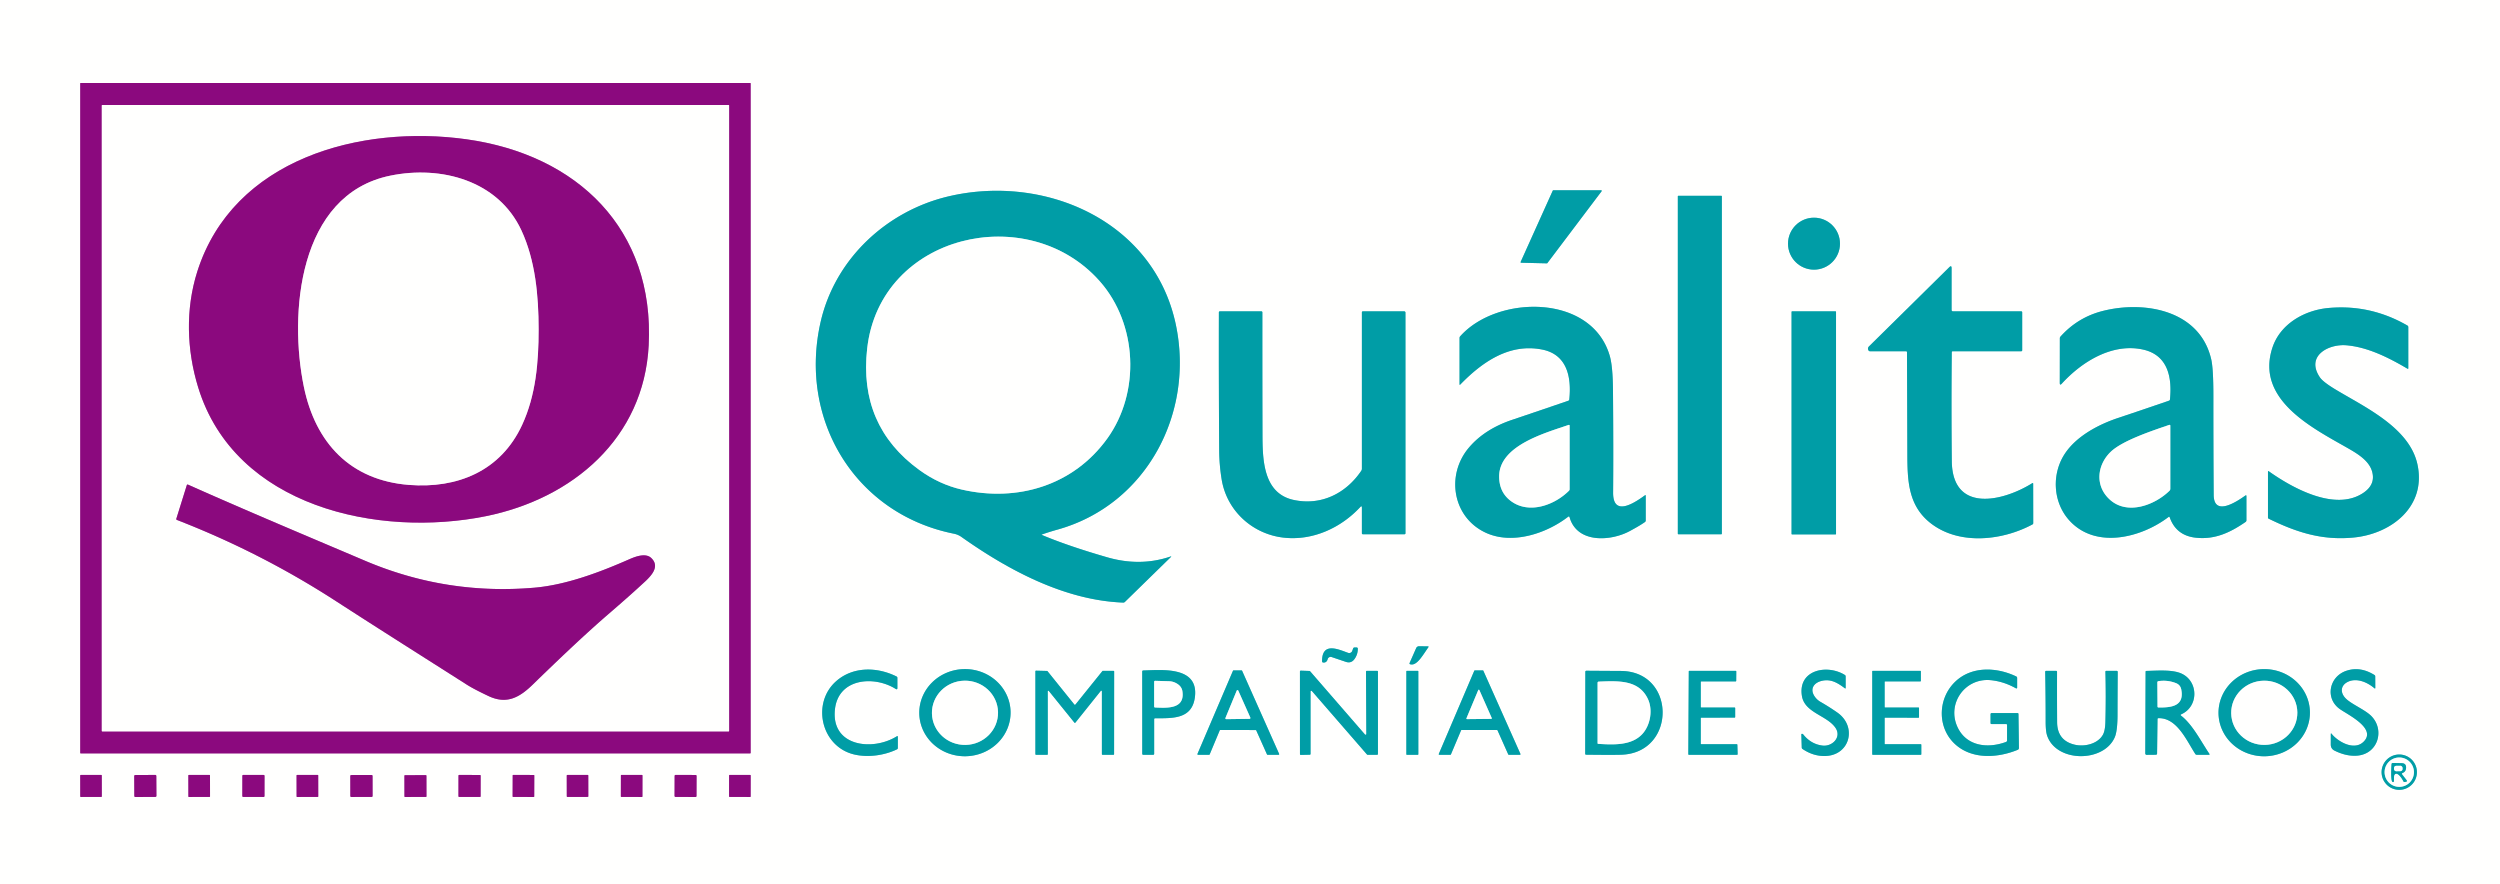 <?xml version="1.0" encoding="UTF-8" standalone="no"?>
<!DOCTYPE svg PUBLIC "-//W3C//DTD SVG 1.1//EN" "http://www.w3.org/Graphics/SVG/1.1/DTD/svg11.dtd">
<svg xmlns="http://www.w3.org/2000/svg" version="1.1" viewBox="0 0 1363 482">
<rect x="0" y="0" width="1363" height="482" fill="#333333" stroke="none"/>
<g stroke-width="2.00" fill="none" stroke-linecap="butt">
<path stroke="#c584be" vector-effect="non-scaling-stroke" d="
  M 409.25 45.52
  A 0.27 0.27 0.0 0 0 408.98 45.25
  L 44.02 45.25
  A 0.27 0.27 0.0 0 0 43.75 45.52
  L 43.75 410.48
  A 0.27 0.27 0.0 0 0 44.02 410.75
  L 408.98 410.75
  A 0.27 0.27 0.0 0 0 409.25 410.48
  L 409.25 45.52"
/>
<path stroke="#80ced2" vector-effect="non-scaling-stroke" d="
  M 846.85 103.75
  A 0.31 0.31 0.0 0 0 846.57 103.93
  L 829.06 142.80
  A 0.31 0.31 0.0 0 0 829.34 143.24
  L 843.35 143.58
  A 0.31 0.31 0.0 0 0 843.61 143.45
  L 873.20 104.25
  A 0.31 0.31 0.0 0 0 872.95 103.75
  L 846.85 103.75"
/>
<path stroke="#80ced2" vector-effect="non-scaling-stroke" d="
  M 641.01 176.75
  C 628.97 120.44 569.75 94.77 517.30 107.02
  C 483.54 114.91 455.26 141.04 447.39 175.59
  C 435.26 228.85 466.19 280.14 520.01 290.96
  Q 522.32 291.42 524.18 292.74
  C 549.67 310.77 580.38 327.31 612.37 328.53
  A 1.24 1.23 23.4 0 0 613.29 328.17
  L 638.31 303.73
  Q 638.89 303.17 638.13 303.43
  Q 621.67 309.03 603.67 303.84
  Q 582.47 297.72 568.15 291.71
  Q 567.69 291.52 568.16 291.36
  Q 572.29 289.92 576.53 288.74
  C 625.27 275.11 651.31 224.99 641.01 176.75"
/>
<path stroke="#80ced2" vector-effect="non-scaling-stroke" d="
  M 938.75 107.02
  A 0.27 0.27 0.0 0 0 938.48 106.75
  L 915.02 106.75
  A 0.27 0.27 0.0 0 0 914.75 107.02
  L 914.75 291.00
  A 0.27 0.27 0.0 0 0 915.02 291.27
  L 938.48 291.27
  A 0.27 0.27 0.0 0 0 938.75 291.00
  L 938.75 107.02"
/>
<path stroke="#80ced2" vector-effect="non-scaling-stroke" d="
  M 1003.15 132.85
  A 14.16 14.16 0.0 0 0 988.99 118.69
  A 14.16 14.16 0.0 0 0 974.83 132.85
  A 14.16 14.16 0.0 0 0 988.99 147.01
  A 14.16 14.16 0.0 0 0 1003.15 132.85"
/>
<path stroke="#80ced2" vector-effect="non-scaling-stroke" d="
  M 1039.69 192.00
  Q 1039.81 219.50 1039.89 247.00
  C 1039.94 261.98 1040.14 276.24 1053.57 285.98
  C 1069.15 297.28 1091.96 294.60 1108.11 285.91
  A 0.79 0.78 76.0 0 0 1108.52 285.22
  L 1108.49 263.80
  Q 1108.49 263.12 1107.91 263.48
  C 1092.33 273.22 1064.41 280.15 1064.12 251.37
  Q 1063.82 221.76 1064.10 192.00
  A 0.51 0.51 0.0 0 1 1064.61 191.50
  L 1102.00 191.50
  A 0.50 0.50 0.0 0 0 1102.50 191.00
  L 1102.50 170.25
  A 0.50 0.50 0.0 0 0 1102.00 169.75
  L 1064.75 169.75
  A 0.75 0.75 0.0 0 1 1064.00 169.00
  L 1064.00 146.21
  Q 1064.00 144.46 1062.75 145.69
  Q 1040.76 167.41 1019.04 188.79
  Q 1017.98 189.84 1018.75 191.09
  A 0.87 0.85 -15.3 0 0 1019.49 191.50
  L 1039.19 191.50
  A 0.50 0.50 0.0 0 1 1039.69 192.00"
/>
<path stroke="#80ced2" vector-effect="non-scaling-stroke" d="
  M 855.71 281.90
  C 859.75 296.44 878.32 295.15 888.74 289.43
  C 890.97 288.20 894.27 286.43 896.83 284.60
  A 1.00 0.99 -18.0 0 0 897.25 283.79
  L 897.25 270.28
  Q 897.25 269.74 896.81 270.05
  C 891.46 273.94 879.34 282.24 879.47 268.50
  Q 879.67 246.07 879.40 212.90
  Q 879.29 199.89 877.70 194.24
  C 868.07 160.05 816.32 160.61 796.08 183.37
  A 1.31 1.30 66.1 0 0 795.75 184.24
  L 795.75 209.48
  Q 795.75 210.05 796.15 209.64
  C 807.96 197.52 822.71 187.02 840.73 190.56
  C 854.31 193.23 856.87 205.46 855.58 217.82
  A 0.78 0.78 0.0 0 1 855.05 218.48
  Q 839.79 223.73 824.50 228.87
  Q 809.51 233.90 800.95 243.93
  C 788.00 259.10 792.05 282.49 810.51 290.65
  C 824.86 296.99 843.33 290.77 855.02 281.67
  A 0.44 0.44 0.0 0 1 855.71 281.90"
/>
<path stroke="#80ced2" vector-effect="non-scaling-stroke" d="
  M 1182.91 281.98
  Q 1186.37 291.93 1197.02 293.14
  C 1207.46 294.33 1215.86 290.38 1224.28 284.57
  A 1.11 1.07 -18.0 0 0 1224.75 283.68
  L 1224.75 270.52
  Q 1224.75 269.77 1224.14 270.20
  C 1219.98 273.13 1206.99 282.07 1206.90 269.83
  Q 1206.71 242.83 1206.73 215.81
  Q 1206.74 201.01 1205.55 195.88
  C 1199.32 169.04 1169.16 163.80 1146.49 169.52
  Q 1132.81 172.97 1123.36 183.53
  A 1.29 1.28 -23.9 0 0 1123.02 184.40
  L 1122.99 208.72
  Q 1122.99 210.37 1124.10 209.15
  C 1135.06 197.14 1151.60 186.94 1168.25 190.55
  C 1181.95 193.51 1184.29 205.75 1183.07 217.79
  A 0.78 0.77 83.6 0 1 1182.55 218.45
  Q 1168.67 223.24 1154.75 227.88
  C 1144.22 231.40 1132.50 237.58 1126.11 246.84
  C 1118.39 258.01 1119.07 273.89 1128.43 283.98
  C 1142.91 299.57 1167.70 293.03 1182.35 281.81
  A 0.36 0.36 0.0 0 1 1182.91 281.98"
/>
<path stroke="#80ced2" vector-effect="non-scaling-stroke" d="
  M 1236.84 282.77
  C 1251.79 290.09 1265.82 294.78 1283.30 293.05
  C 1303.96 291.01 1322.96 276.05 1317.98 253.16
  C 1313.63 233.10 1289.26 221.97 1273.17 212.26
  Q 1266.46 208.20 1264.78 205.70
  C 1256.94 194.03 1269.50 187.42 1279.26 188.25
  C 1290.99 189.26 1302.34 195.00 1312.51 200.99
  Q 1313.00 201.28 1313.00 200.72
  L 1313.00 178.32
  A 0.98 0.97 -75.0 0 0 1312.52 177.48
  Q 1292.29 165.81 1269.38 167.93
  C 1256.31 169.15 1243.16 176.63 1238.92 189.56
  C 1229.56 218.06 1261.21 233.54 1280.10 244.37
  C 1285.31 247.36 1291.47 251.07 1293.21 256.86
  Q 1295.38 264.09 1288.46 268.73
  C 1273.11 279.03 1249.74 266.03 1236.97 256.96
  Q 1236.50 256.63 1236.50 257.20
  L 1236.50 282.22
  A 0.62 0.61 13.3 0 0 1236.84 282.77"
/>
<path stroke="#80ced2" vector-effect="non-scaling-stroke" d="
  M 742.50 276.77
  L 742.50 290.76
  A 0.51 0.51 0.0 0 0 743.01 291.27
  L 765.74 291.27
  A 0.52 0.51 0.0 0 0 766.26 290.76
  L 766.25 170.41
  A 0.66 0.66 0.0 0 0 765.59 169.75
  L 743.00 169.75
  A 0.50 0.50 0.0 0 0 742.50 170.25
  L 742.50 255.55
  A 2.07 2.05 62.2 0 1 742.15 256.70
  C 733.83 269.02 720.34 275.77 705.40 272.59
  C 688.22 268.94 688.34 249.70 688.30 235.50
  Q 688.22 202.90 688.24 170.27
  A 0.52 0.52 0.0 0 0 687.72 169.75
  L 665.04 169.75
  A 0.51 0.51 0.0 0 0 664.53 170.26
  Q 664.44 207.85 664.70 245.44
  Q 664.76 253.50 666.06 261.44
  C 668.87 278.52 682.91 291.25 699.95 293.13
  C 715.55 294.86 730.92 287.96 741.63 276.43
  Q 742.50 275.48 742.50 276.77"
/>
<path stroke="#80ced2" vector-effect="non-scaling-stroke" d="
  M 1001.00 170.01
  A 0.26 0.26 0.0 0 0 1000.74 169.75
  L 977.02 169.75
  A 0.26 0.26 0.0 0 0 976.76 170.01
  L 976.76 291.11
  A 0.26 0.26 0.0 0 0 977.02 291.37
  L 1000.74 291.37
  A 0.26 0.26 0.0 0 0 1001.00 291.11
  L 1001.00 170.01"
/>
<path stroke="#80ced2" vector-effect="non-scaling-stroke" d="
  M 773.69 352.33
  A 1.71 1.71 0.0 0 0 772.10 353.34
  L 768.49 361.53
  A 0.45 0.44 -69.5 0 0 768.76 362.13
  C 772.41 363.36 775.69 357.17 778.72 352.92
  Q 779.09 352.41 778.46 352.40
  L 773.69 352.33"
/>
<path stroke="#80ced2" vector-effect="non-scaling-stroke" d="
  M 737.23 354.90
  A 1.75 1.74 -69.9 0 1 735.00 355.94
  C 729.46 353.93 720.73 349.89 720.79 360.55
  A 0.68 0.68 0.0 0 0 721.43 361.23
  Q 723.32 361.35 723.84 359.38
  A 1.69 1.68 16.8 0 1 726.01 358.22
  L 733.76 360.84
  Q 736.63 361.81 738.43 359.36
  Q 740.29 356.84 740.28 353.64
  A 0.65 0.65 0.0 0 0 739.63 353.00
  L 738.47 353.00
  A 0.79 0.79 0.0 0 0 737.73 353.52
  L 737.23 354.90"
/>
<path stroke="#80ced2" vector-effect="non-scaling-stroke" d="
  M 455.87 371.39
  C 442.25 383.41 447.70 407.33 466.04 411.41
  C 473.31 413.03 482.09 411.90 489.06 408.52
  A 0.78 0.77 77.3 0 0 489.50 407.82
  L 489.50 401.79
  Q 489.50 401.08 488.90 401.46
  C 475.79 409.63 452.89 407.09 455.22 386.62
  C 457.14 369.72 476.58 368.23 488.30 375.58
  Q 489.26 376.18 489.26 375.05
  L 489.25 369.53
  A 0.78 0.77 -77.3 0 0 488.81 368.83
  C 478.12 363.49 465.01 363.33 455.87 371.39"
/>
<path stroke="#80ced2" vector-effect="non-scaling-stroke" d="
  M 550.965 388.029
  A 24.89 23.76 -1.2 0 0 525.582 364.795
  A 24.89 23.76 -1.2 0 0 501.195 389.071
  A 24.89 23.76 -1.2 0 0 526.578 412.305
  A 24.89 23.76 -1.2 0 0 550.965 388.029"
/>
<path stroke="#80ced2" vector-effect="non-scaling-stroke" d="
  M 982.40 379.40
  C 983.85 388.64 996.07 390.01 1000.69 396.79
  C 1004.22 401.98 998.88 407.08 993.75 406.50
  Q 987.39 405.77 983.12 400.41
  Q 982.98 400.24 982.82 400.17
  Q 982.65 400.09 982.49 400.08
  A 0.37 0.37 0.0 0 0 982.10 400.47
  L 982.31 407.57
  A 0.95 0.93 -73.9 0 0 982.72 408.33
  Q 988.44 412.22 994.73 412.18
  C 1008.59 412.10 1012.69 396.19 1001.75 388.51
  Q 997.29 385.39 992.50 382.64
  Q 990.57 381.53 989.33 379.69
  C 986.52 375.50 989.02 372.18 993.27 371.19
  C 998.22 370.03 1001.89 372.32 1005.78 375.21
  Q 1006.25 375.57 1006.25 374.98
  L 1006.25 368.77
  A 0.92 0.91 -73.7 0 0 1005.83 368.00
  C 996.12 361.95 980.16 365.20 982.40 379.40"
/>
<path stroke="#80ced2" vector-effect="non-scaling-stroke" d="
  M 1067.19 406.81
  C 1076.43 414.09 1089.59 413.09 1100.07 408.80
  A 1.07 1.07 0.0 0 0 1100.72 407.80
  L 1100.47 389.26
  A 0.52 0.52 0.0 0 0 1099.95 388.75
  L 1085.88 388.75
  A 0.63 0.62 -0.0 0 0 1085.25 389.37
  L 1085.25 394.25
  A 0.50 0.50 0.0 0 0 1085.75 394.75
  L 1093.75 394.75
  A 0.50 0.50 0.0 0 1 1094.25 395.25
  L 1094.25 403.71
  A 0.85 0.84 80.3 0 1 1093.69 404.51
  C 1083.74 408.19 1072.46 406.84 1067.49 396.95
  C 1061.01 384.06 1071.09 369.38 1085.45 370.84
  Q 1092.52 371.56 1099.11 375.28
  A 0.43 0.43 0.0 0 0 1099.75 374.91
  L 1099.75 369.62
  A 0.92 0.92 0.0 0 0 1099.23 368.79
  C 1088.60 363.69 1075.14 363.12 1066.22 371.44
  C 1055.96 381.02 1056.01 398.01 1067.19 406.81"
/>
<path stroke="#80ced2" vector-effect="non-scaling-stroke" d="
  M 1259.365 388.082
  A 24.92 23.76 -1.1 0 0 1233.994 364.804
  A 24.92 23.76 -1.1 0 0 1209.535 389.038
  A 24.92 23.76 -1.1 0 0 1234.906 412.316
  A 24.92 23.76 -1.1 0 0 1259.365 388.082"
/>
<path stroke="#80ced2" vector-effect="non-scaling-stroke" d="
  M 1275.39 386.37
  C 1279.57 389.49 1296.21 397.14 1288.53 404.49
  C 1283.50 409.30 1274.93 404.62 1271.22 400.11
  Q 1270.76 399.54 1270.75 400.28
  L 1270.74 405.88
  Q 1270.73 408.23 1272.83 409.26
  Q 1279.30 412.46 1285.18 411.97
  C 1296.38 411.03 1300.19 398.29 1293.13 390.68
  C 1289.74 387.03 1282.25 384.12 1278.95 380.85
  C 1275.59 377.52 1276.12 373.40 1280.43 371.56
  C 1285.07 369.59 1290.63 371.92 1294.48 375.19
  Q 1295.01 375.65 1295.01 374.95
  L 1294.98 368.75
  A 0.86 0.85 15.7 0 0 1294.57 368.02
  Q 1286.79 363.17 1279.23 365.72
  C 1269.94 368.85 1267.54 380.49 1275.39 386.37"
/>
<path stroke="#80ced2" vector-effect="non-scaling-stroke" d="
  M 600.14 376.68
  A 0.34 0.34 0.0 0 1 600.75 376.89
  L 600.75 411.16
  A 0.34 0.34 0.0 0 0 601.09 411.50
  L 607.06 411.50
  A 0.34 0.34 0.0 0 0 607.40 411.16
  L 607.44 366.09
  A 0.34 0.34 0.0 0 0 607.10 365.75
  L 601.28 365.75
  A 0.34 0.34 0.0 0 0 601.02 365.88
  L 586.29 384.16
  A 0.34 0.34 0.0 0 1 585.77 384.16
  L 571.09 365.92
  A 0.34 0.34 0.0 0 0 570.83 365.80
  L 564.85 365.65
  A 0.34 0.34 0.0 0 0 564.50 365.99
  L 564.50 411.16
  A 0.34 0.34 0.0 0 0 564.84 411.50
  L 570.92 411.50
  A 0.34 0.34 0.0 0 0 571.26 411.16
  L 571.22 376.93
  A 0.34 0.34 0.0 0 1 571.83 376.72
  L 585.77 393.98
  A 0.34 0.34 0.0 0 0 586.30 393.98
  L 600.14 376.68"
/>
<path stroke="#80ced2" vector-effect="non-scaling-stroke" d="
  M 651.43 380.29
  C 653.82 363.02 633.32 365.29 623.27 365.54
  A 0.55 0.55 0.0 0 0 622.74 366.09
  L 622.76 411.00
  A 0.50 0.49 90.0 0 0 623.25 411.50
  L 628.75 411.50
  A 0.50 0.50 0.0 0 0 629.25 411.00
  L 629.25 392.09
  A 0.49 0.48 0.0 0 1 629.74 391.61
  C 639.37 391.58 649.79 392.12 651.43 380.29"
/>
<path stroke="#80ced2" vector-effect="non-scaling-stroke" d="
  M 684.60 398.02
  A 0.34 0.34 0.0 0 1 684.91 398.22
  L 690.76 411.30
  A 0.34 0.34 0.0 0 0 691.07 411.50
  L 697.07 411.51
  A 0.34 0.34 0.0 0 0 697.38 411.03
  L 677.19 365.70
  A 0.34 0.34 0.0 0 0 676.88 365.50
  L 672.54 365.49
  A 0.34 0.34 0.0 0 0 672.22 365.70
  L 652.86 411.03
  A 0.34 0.34 0.0 0 0 653.17 411.50
  L 659.20 411.50
  A 0.34 0.34 0.0 0 0 659.52 411.29
  L 664.99 398.20
  A 0.34 0.34 0.0 0 1 665.31 397.99
  L 684.60 398.02"
/>
<path stroke="#80ced2" vector-effect="non-scaling-stroke" d="
  M 745.18 365.75
  A 0.43 0.43 0.0 0 0 744.75 366.18
  L 744.93 400.17
  A 0.43 0.43 0.0 0 1 744.18 400.45
  L 714.25 365.96
  A 0.43 0.43 0.0 0 0 713.94 365.81
  L 709.18 365.64
  A 0.43 0.43 0.0 0 0 708.73 366.07
  L 708.74 411.15
  A 0.43 0.43 0.0 0 0 709.18 411.58
  L 714.09 411.47
  A 0.43 0.43 0.0 0 0 714.51 411.04
  L 714.50 377.05
  A 0.43 0.43 0.0 0 1 715.26 376.77
  L 745.28 411.35
  A 0.43 0.43 0.0 0 0 745.61 411.50
  L 750.82 411.50
  A 0.43 0.43 0.0 0 0 751.25 411.07
  L 751.26 366.18
  A 0.43 0.43 0.0 0 0 750.83 365.75
  L 745.18 365.75"
/>
<path stroke="#80ced2" vector-effect="non-scaling-stroke" d="
  M 816.16 398.00
  A 0.32 0.32 0.0 0 1 816.45 398.19
  L 822.30 411.31
  A 0.32 0.32 0.0 0 0 822.59 411.50
  L 828.65 411.50
  A 0.32 0.32 0.0 0 0 828.94 411.05
  L 808.72 365.69
  A 0.32 0.32 0.0 0 0 808.43 365.50
  L 804.07 365.50
  A 0.32 0.32 0.0 0 0 803.78 365.69
  L 784.43 411.05
  A 0.32 0.32 0.0 0 0 784.72 411.50
  L 790.75 411.50
  A 0.32 0.32 0.0 0 0 791.04 411.30
  L 796.57 398.20
  A 0.32 0.32 0.0 0 1 796.86 398.00
  L 816.16 398.00"
/>
<path stroke="#80ced2" vector-effect="non-scaling-stroke" d="
  M 884.68 411.44
  C 914.05 409.79 913.71 365.98 883.72 365.81
  Q 874.41 365.76 864.87 365.69
  A 0.54 0.53 0.0 0 0 864.33 366.22
  L 864.25 410.98
  A 0.48 0.48 0.0 0 0 864.72 411.46
  Q 880.86 411.66 884.68 411.44"
/>
<path stroke="#80ced2" vector-effect="non-scaling-stroke" d="
  M 927.25 391.59
  A 0.32 0.32 0.0 0 1 927.57 391.27
  L 945.70 391.24
  A 0.32 0.32 0.0 0 0 946.02 390.92
  L 946.02 386.07
  A 0.32 0.32 0.0 0 0 945.70 385.75
  L 927.57 385.75
  A 0.32 0.32 0.0 0 1 927.25 385.43
  L 927.25 371.82
  A 0.32 0.32 0.0 0 1 927.57 371.50
  L 946.26 371.50
  A 0.32 0.32 0.0 0 0 946.58 371.18
  L 946.62 366.08
  A 0.32 0.32 0.0 0 0 946.30 365.76
  L 921.04 365.74
  A 0.32 0.32 0.0 0 0 920.72 366.06
  L 920.47 411.18
  A 0.32 0.32 0.0 0 0 920.79 411.50
  L 947.04 411.50
  A 0.32 0.32 0.0 0 0 947.36 411.17
  L 947.21 406.06
  A 0.32 0.32 0.0 0 0 946.89 405.75
  L 927.57 405.75
  A 0.32 0.32 0.0 0 1 927.25 405.43
  L 927.25 391.59"
/>
<path stroke="#80ced2" vector-effect="non-scaling-stroke" d="
  M 773.27 366.01
  A 0.26 0.26 0.0 0 0 773.01 365.75
  L 767.01 365.75
  A 0.26 0.26 0.0 0 0 766.75 366.01
  L 766.75 411.25
  A 0.26 0.26 0.0 0 0 767.01 411.51
  L 773.01 411.51
  A 0.26 0.26 0.0 0 0 773.27 411.25
  L 773.27 366.01"
/>
<path stroke="#80ced2" vector-effect="non-scaling-stroke" d="
  M 1027.50 391.57
  A 0.30 0.30 0.0 0 1 1027.80 391.27
  L 1045.95 391.30
  A 0.30 0.30 0.0 0 0 1046.25 391.00
  L 1046.25 386.05
  A 0.30 0.30 0.0 0 0 1045.95 385.75
  L 1027.80 385.75
  A 0.30 0.30 0.0 0 1 1027.50 385.45
  L 1027.50 371.80
  A 0.30 0.30 0.0 0 1 1027.80 371.50
  L 1046.95 371.50
  A 0.30 0.30 0.0 0 0 1047.25 371.20
  L 1047.25 366.05
  A 0.30 0.30 0.0 0 0 1046.95 365.75
  L 1021.05 365.75
  A 0.30 0.30 0.0 0 0 1020.75 366.05
  L 1020.75 411.20
  A 0.30 0.30 0.0 0 0 1021.05 411.50
  L 1047.20 411.50
  A 0.30 0.30 0.0 0 0 1047.50 411.20
  L 1047.50 406.05
  A 0.30 0.30 0.0 0 0 1047.20 405.75
  L 1027.80 405.75
  A 0.30 0.30 0.0 0 1 1027.50 405.45
  L 1027.50 391.57"
/>
<path stroke="#80ced2" vector-effect="non-scaling-stroke" d="
  M 1116.13 401.15
  C 1121.22 415.77 1146.87 415.83 1152.94 402.01
  Q 1154.46 398.55 1154.47 389.64
  Q 1154.49 377.99 1154.58 366.33
  A 0.57 0.57 0.0 0 0 1154.01 365.75
  L 1148.33 365.75
  A 0.46 0.46 0.0 0 0 1147.87 366.22
  Q 1148.22 379.92 1147.86 393.62
  Q 1147.73 398.41 1146.48 400.63
  C 1143.66 405.60 1136.53 407.25 1131.23 406.03
  Q 1121.60 403.80 1121.54 393.73
  Q 1121.46 380.01 1121.50 366.27
  A 0.52 0.52 0.0 0 0 1120.98 365.75
  L 1115.54 365.75
  A 0.50 0.50 0.0 0 0 1115.04 366.26
  Q 1115.31 379.95 1115.29 393.60
  Q 1115.29 398.73 1116.13 401.15"
/>
<path stroke="#80ced2" vector-effect="non-scaling-stroke" d="
  M 1176.73 391.55
  C 1186.89 391.26 1192.11 403.72 1196.89 411.09
  A 0.89 0.88 -16.0 0 0 1197.64 411.50
  L 1204.20 411.51
  Q 1204.90 411.51 1204.51 410.93
  C 1200.06 404.37 1195.35 394.90 1189.05 390.13
  A 0.38 0.38 0.0 0 1 1189.13 389.48
  C 1198.72 385.30 1198.70 371.64 1189.47 367.29
  C 1184.45 364.93 1176.25 365.66 1170.17 365.79
  A 0.41 0.40 -90.0 0 0 1169.78 366.19
  L 1169.61 410.80
  A 0.74 0.74 0.0 0 0 1170.36 411.54
  L 1175.40 411.49
  A 0.65 0.65 0.0 0 0 1176.04 410.85
  L 1176.27 392.02
  A 0.47 0.47 0.0 0 1 1176.73 391.55"
/>
<path stroke="#80ced2" vector-effect="non-scaling-stroke" d="
  M 1317.70 420.99
  A 9.63 9.63 0.0 0 0 1308.07 411.36
  A 9.63 9.63 0.0 0 0 1298.44 420.99
  A 9.63 9.63 0.0 0 0 1308.07 430.62
  A 9.63 9.63 0.0 0 0 1317.70 420.99"
/>
<path stroke="#c584be" vector-effect="non-scaling-stroke" d="
  M 55.48 422.8
  A 0.31 0.31 0.0 0 0 55.169 422.49
  L 44.05 422.51
  A 0.31 0.31 0.0 0 0 43.74 422.82
  L 43.76 434.2
  A 0.31 0.31 0.0 0 0 44.071 434.51
  L 55.191 434.49
  A 0.31 0.31 0.0 0 0 55.5 434.18
  L 55.48 422.8"
/>
<path stroke="#c584be" vector-effect="non-scaling-stroke" d="
  M 85.221 422.999
  A 0.51 0.51 0.0 0 0 84.709 422.491
  L 73.689 422.549
  A 0.51 0.51 0.0 0 0 73.181 423.062
  L 73.239 434.021
  A 0.51 0.51 0.0 0 0 73.751 434.529
  L 84.771 434.471
  A 0.51 0.51 0.0 0 0 85.279 433.958
  L 85.221 422.999"
/>
<path stroke="#c584be" vector-effect="non-scaling-stroke" d="
  M 114.49 422.75
  A 0.26 0.26 0.0 0 0 114.23 422.49
  L 102.95 422.51
  A 0.26 0.26 0.0 0 0 102.69 422.77
  L 102.71 434.25
  A 0.26 0.26 0.0 0 0 102.971 434.51
  L 114.251 434.49
  A 0.26 0.26 0.0 0 0 114.51 434.23
  L 114.49 422.75"
/>
<path stroke="#c584be" vector-effect="non-scaling-stroke" d="
  M 144.22 422.951
  A 0.44 0.44 0.0 0 0 143.78 422.51
  L 132.581 422.49
  A 0.44 0.44 0.0 0 0 132.14 422.93
  L 132.12 434.049
  A 0.44 0.44 0.0 0 0 132.56 434.49
  L 143.76 434.51
  A 0.44 0.44 0.0 0 0 144.2 434.07
  L 144.22 422.951"
/>
<path stroke="#c584be" vector-effect="non-scaling-stroke" d="
  M 173.49 422.75
  A 0.26 0.26 0.0 0 0 173.23 422.49
  L 161.95 422.51
  A 0.26 0.26 0.0 0 0 161.69 422.77
  L 161.71 434.25
  A 0.26 0.26 0.0 0 0 161.97 434.51
  L 173.25 434.49
  A 0.26 0.26 0.0 0 0 173.51 434.23
  L 173.49 422.75"
/>
<path stroke="#c584be" vector-effect="non-scaling-stroke" d="
  M 203.11 423.009
  A 0.48 0.48 0.0 0 0 202.63 422.53
  L 191.47 422.55
  A 0.48 0.48 0.0 0 0 190.99 423.031
  L 191.01 434.031
  A 0.48 0.48 0.0 0 0 191.49 434.51
  L 202.65 434.49
  A 0.48 0.48 0.0 0 0 203.13 434.009
  L 203.11 423.009"
/>
<path stroke="#c584be" vector-effect="non-scaling-stroke" d="
  M 232.49 422.909
  A 0.30 0.30 0.0 0 0 232.19 422.61
  L 220.79 422.63
  A 0.30 0.30 0.0 0 0 220.49 422.93
  L 220.51 434.211
  A 0.30 0.30 0.0 0 0 220.81 434.51
  L 232.21 434.49
  A 0.30 0.30 0.0 0 0 232.51 434.19
  L 232.49 422.909"
/>
<path stroke="#c584be" vector-effect="non-scaling-stroke" d="
  M 262.05 422.861
  A 0.34 0.34 0.0 0 0 261.71 422.52
  L 250.31 422.5
  A 0.34 0.34 0.0 0 0 249.97 422.839
  L 249.95 434.139
  A 0.34 0.34 0.0 0 0 250.29 434.48
  L 261.69 434.5
  A 0.34 0.34 0.0 0 0 262.03 434.161
  L 262.05 422.861"
/>
<path stroke="#c584be" vector-effect="non-scaling-stroke" d="
  M 291.3 422.791
  A 0.27 0.27 0.0 0 0 291.031 422.52
  L 279.791 422.48
  A 0.27 0.27 0.0 0 0 279.52 422.75
  L 279.48 434.209
  A 0.27 0.27 0.0 0 0 279.749 434.48
  L 290.989 434.52
  A 0.27 0.27 0.0 0 0 291.26 434.25
  L 291.3 422.791"
/>
<path stroke="#c584be" vector-effect="non-scaling-stroke" d="
  M 320.73 422.79
  A 0.30 0.30 0.0 0 0 320.43 422.49
  L 309.29 422.51
  A 0.30 0.30 0.0 0 0 308.99 422.81
  L 309.01 434.19
  A 0.30 0.30 0.0 0 0 309.31 434.49
  L 320.45 434.47
  A 0.30 0.30 0.0 0 0 320.75 434.17
  L 320.73 422.79"
/>
<path stroke="#c584be" vector-effect="non-scaling-stroke" d="
  M 350.27 422.78
  A 0.27 0.27 0.0 0 0 350 422.51
  L 338.781 422.49
  A 0.27 0.27 0.0 0 0 338.51 422.76
  L 338.49 434.22
  A 0.27 0.27 0.0 0 0 338.76 434.49
  L 349.979 434.51
  A 0.27 0.27 0.0 0 0 350.25 434.24
  L 350.27 422.78"
/>
<path stroke="#c584be" vector-effect="non-scaling-stroke" d="
  M 379.769 423.001
  A 0.48 0.48 0.0 0 0 379.291 422.519
  L 368.291 422.481
  A 0.48 0.48 0.0 0 0 367.809 422.959
  L 367.771 433.999
  A 0.48 0.48 0.0 0 0 368.249 434.481
  L 379.249 434.519
  A 0.48 0.48 0.0 0 0 379.731 434.041
  L 379.769 423.001"
/>
<path stroke="#c584be" vector-effect="non-scaling-stroke" d="
  M 409.27 422.78
  A 0.27 0.27 0.0 0 0 409 422.51
  L 397.781 422.49
  A 0.27 0.27 0.0 0 0 397.51 422.76
  L 397.49 434.22
  A 0.27 0.27 0.0 0 0 397.76 434.49
  L 408.979 434.51
  A 0.27 0.27 0.0 0 0 409.25 434.24
  L 409.27 422.78"
/>
<path stroke="#c584be" vector-effect="non-scaling-stroke" d="
  M 397.50 57.51
  A 0.26 0.26 0.0 0 0 397.24 57.25
  L 55.76 57.25
  A 0.26 0.26 0.0 0 0 55.50 57.51
  L 55.50 398.49
  A 0.26 0.26 0.0 0 0 55.76 398.75
  L 397.24 398.75
  A 0.26 0.26 0.0 0 0 397.50 398.49
  L 397.50 57.51"
/>
<path stroke="#c584be" vector-effect="non-scaling-stroke" d="
  M 254.31 75.94
  C 196.55 67.87 127.10 86.53 107.56 148.08
  C 101.07 168.52 101.76 190.78 108.06 211.24
  C 128.17 276.59 206.56 293.25 264.93 281.41
  C 312.11 271.84 351.08 239.02 353.66 188.25
  C 356.88 124.93 314.77 84.38 254.31 75.94"
/>
<path stroke="#c584be" vector-effect="non-scaling-stroke" d="
  M 349.22 319.31
  C 353.21 315.63 360.81 309.64 355.02 304.19
  C 351.96 301.31 346.34 303.48 342.98 304.96
  C 327.70 311.69 309.00 318.88 291.45 320.40
  Q 243.37 324.57 199.02 305.72
  C 166.77 292.01 134.49 278.50 102.47 264.21
  A 0.45 0.44 21.0 0 0 101.86 264.48
  L 96.14 282.80
  A 0.55 0.54 -71.0 0 0 96.47 283.48
  Q 142.23 301.22 183.34 327.84
  C 206.95 343.13 230.75 358.13 254.47 373.25
  Q 258.40 375.75 266.43 379.53
  C 276.51 384.26 283.49 380.02 290.58 373.11
  Q 315.76 348.57 331.22 335.22
  Q 343.30 324.80 349.22 319.31"
/>
<path stroke="#c584be" vector-effect="non-scaling-stroke" d="
  M 284.24 125.53
  C 271.63 98.46 240.59 90.05 212.74 95.78
  C 162.40 106.12 157.54 171.49 165.65 210.82
  C 172.02 241.74 191.19 261.83 222.87 264.37
  C 249.38 266.49 273.02 256.84 284.66 231.66
  C 292.10 215.56 293.67 197.79 293.66 179.49
  C 293.65 161.29 291.90 141.98 284.24 125.53"
/>
<path stroke="#80ced2" vector-effect="non-scaling-stroke" d="
  M 501.24 256.24
  Q 512.04 264.07 524.33 266.90
  C 554.72 273.91 585.34 264.65 603.76 238.98
  C 621.76 213.90 620.19 176.69 599.61 153.37
  C 560.48 109.02 479.83 127.58 472.79 189.98
  Q 468.03 232.14 501.24 256.24"
/>
<path stroke="#80ced2" vector-effect="non-scaling-stroke" d="
  M 823.94 273.31
  C 833.85 280.49 847.68 275.29 855.41 267.54
  A 1.16 1.16 0.0 0 0 855.75 266.72
  L 855.75 232.02
  A 0.39 0.38 -9.4 0 0 855.24 231.66
  C 842.76 236.00 817.35 242.78 817.34 259.75
  Q 817.33 268.53 823.94 273.31"
/>
<path stroke="#80ced2" vector-effect="non-scaling-stroke" d="
  M 1150.19 272.31
  C 1159.82 281.14 1174.86 275.36 1182.82 267.54
  A 1.47 1.47 0.0 0 0 1183.25 266.50
  L 1183.25 232.02
  A 0.40 0.40 0.0 0 0 1182.73 231.64
  C 1173.47 234.82 1157.07 240.19 1150.66 246.43
  C 1143.38 253.53 1142.01 264.82 1150.19 272.31"
/>
<path stroke="#80ced2" vector-effect="non-scaling-stroke" d="
  M 544.125 388.211
  A 18.02 17.51 -1.3 0 0 525.713 371.115
  A 18.02 17.51 -1.3 0 0 508.095 389.029
  A 18.02 17.51 -1.3 0 0 526.507 406.125
  A 18.02 17.51 -1.3 0 0 544.125 388.211"
/>
<path stroke="#80ced2" vector-effect="non-scaling-stroke" d="
  M 1252.508 388.337
  A 18.03 17.50 -0.9 0 0 1234.205 371.122
  A 18.03 17.50 -0.9 0 0 1216.452 388.903
  A 18.03 17.50 -0.9 0 0 1234.755 406.118
  A 18.03 17.50 -0.9 0 0 1252.508 388.337"
/>
<path stroke="#80ced2" vector-effect="non-scaling-stroke" d="
  M 640.95 372.31
  Q 639.26 371.47 637.38 371.41
  L 629.79 371.18
  A 0.53 0.53 0.0 0 0 629.25 371.71
  L 629.25 385.23
  A 0.49 0.48 -88.8 0 0 629.71 385.72
  C 636.01 385.97 646.16 386.81 644.64 376.83
  Q 644.19 373.92 640.95 372.31"
/>
<path stroke="#80ced2" vector-effect="non-scaling-stroke" d="
  M 668.11 391.44
  A 0.47 0.47 0.0 0 0 668.56 392.09
  L 681.26 391.91
  A 0.47 0.47 0.0 0 0 681.68 391.25
  L 675.12 376.53
  A 0.47 0.47 0.0 0 0 674.26 376.54
  L 668.11 391.44"
/>
<path stroke="#80ced2" vector-effect="non-scaling-stroke" d="
  M 799.51 391.61
  A 0.33 0.33 0.0 0 0 799.81 392.07
  L 813.00 391.93
  A 0.33 0.33 0.0 0 0 813.30 391.47
  L 806.55 376.23
  A 0.33 0.33 0.0 0 0 805.94 376.24
  L 799.51 391.61"
/>
<path stroke="#80ced2" vector-effect="non-scaling-stroke" d="
  M 871.32 405.55
  C 879.44 406.05 889.58 406.63 895.50 400.07
  C 899.79 395.32 901.19 387.11 898.51 381.25
  C 893.60 370.51 882.30 371.20 871.59 371.62
  A 0.61 0.61 0.0 0 0 871.00 372.23
  L 871.00 405.22
  A 0.33 0.33 0.0 0 0 871.32 405.55"
/>
<path stroke="#80ced2" vector-effect="non-scaling-stroke" d="
  M 1186.35 372.45
  Q 1181.71 370.62 1176.75 371.37
  A 0.65 0.64 -4.5 0 0 1176.19 372.02
  L 1176.28 385.24
  A 0.48 0.48 0.0 0 0 1176.76 385.72
  C 1183.62 385.80 1191.03 385.13 1189.22 375.90
  Q 1188.73 373.39 1186.35 372.45"
/>
<path stroke="#80ced2" vector-effect="non-scaling-stroke" d="
  M 1316.08 420.99
  A 8.00 8.00 0.0 0 0 1308.08 412.99
  A 8.00 8.00 0.0 0 0 1300.08 420.99
  A 8.00 8.00 0.0 0 0 1308.08 428.99
  A 8.00 8.00 0.0 0 0 1316.08 420.99"
/>
<path stroke="#80ced2" vector-effect="non-scaling-stroke" d="
  M 1309.82 421.46
  Q 1311.66 420.78 1311.79 418.71
  Q 1311.95 416.12 1309.35 416.07
  L 1304.57 415.97
  A 0.67 0.67 0.0 0 0 1303.88 416.60
  C 1303.73 418.66 1303.27 426.23 1304.57 426.39
  A 0.54 0.53 -82.5 0 0 1305.17 425.92
  C 1305.28 425.08 1305.04 423.09 1305.44 422.47
  C 1306.96 420.14 1309.83 424.86 1310.29 425.92
  A 0.71 0.68 73.3 0 0 1311.04 426.34
  L 1311.85 426.20
  A 0.48 0.47 66.2 0 0 1312.14 425.44
  L 1309.62 422.19
  A 0.47 0.47 0.0 0 1 1309.82 421.46"
/>
<path stroke="#80ced2" vector-effect="non-scaling-stroke" d="
  M 1309.866 418.668
  A 1.19 1.19 0.0 0 0 1308.659 417.494
  L 1306.379 417.526
  A 1.19 1.19 0.0 0 0 1305.206 418.733
  L 1305.214 419.312
  A 1.19 1.19 0.0 0 0 1306.421 420.486
  L 1308.701 420.454
  A 1.19 1.19 0.0 0 0 1309.874 419.247
  L 1309.866 418.668"
/>
</g>
<path fill="#fffffe" d="
  M 0.00 0.00
  L 1363.00 0.00
  L 1363.00 482.00
  L 0.00 482.00
  L 0.00 0.00
  Z
  M 409.25 45.52
  A 0.27 0.27 0.0 0 0 408.98 45.25
  L 44.02 45.25
  A 0.27 0.27 0.0 0 0 43.75 45.52
  L 43.75 410.48
  A 0.27 0.27 0.0 0 0 44.02 410.75
  L 408.98 410.75
  A 0.27 0.27 0.0 0 0 409.25 410.48
  L 409.25 45.52
  Z
  M 846.85 103.75
  A 0.31 0.31 0.0 0 0 846.57 103.93
  L 829.06 142.80
  A 0.31 0.31 0.0 0 0 829.34 143.24
  L 843.35 143.58
  A 0.31 0.31 0.0 0 0 843.61 143.45
  L 873.20 104.25
  A 0.31 0.31 0.0 0 0 872.95 103.75
  L 846.85 103.75
  Z
  M 641.01 176.75
  C 628.97 120.44 569.75 94.77 517.30 107.02
  C 483.54 114.91 455.26 141.04 447.39 175.59
  C 435.26 228.85 466.19 280.14 520.01 290.96
  Q 522.32 291.42 524.18 292.74
  C 549.67 310.77 580.38 327.31 612.37 328.53
  A 1.24 1.23 23.4 0 0 613.29 328.17
  L 638.31 303.73
  Q 638.89 303.17 638.13 303.43
  Q 621.67 309.03 603.67 303.84
  Q 582.47 297.72 568.15 291.71
  Q 567.69 291.52 568.16 291.36
  Q 572.29 289.92 576.53 288.74
  C 625.27 275.11 651.31 224.99 641.01 176.75
  Z
  M 938.75 107.02
  A 0.27 0.27 0.0 0 0 938.48 106.75
  L 915.02 106.75
  A 0.27 0.27 0.0 0 0 914.75 107.02
  L 914.75 291.00
  A 0.27 0.27 0.0 0 0 915.02 291.27
  L 938.48 291.27
  A 0.27 0.27 0.0 0 0 938.75 291.00
  L 938.75 107.02
  Z
  M 1003.15 132.85
  A 14.16 14.16 0.0 0 0 988.99 118.69
  A 14.16 14.16 0.0 0 0 974.83 132.85
  A 14.16 14.16 0.0 0 0 988.99 147.01
  A 14.16 14.16 0.0 0 0 1003.15 132.85
  Z
  M 1039.69 192.00
  Q 1039.81 219.50 1039.89 247.00
  C 1039.94 261.98 1040.14 276.24 1053.57 285.98
  C 1069.15 297.28 1091.96 294.60 1108.11 285.91
  A 0.79 0.78 76.0 0 0 1108.52 285.22
  L 1108.49 263.80
  Q 1108.49 263.12 1107.91 263.48
  C 1092.33 273.22 1064.41 280.15 1064.12 251.37
  Q 1063.82 221.76 1064.10 192.00
  A 0.51 0.51 0.0 0 1 1064.61 191.50
  L 1102.00 191.50
  A 0.50 0.50 0.0 0 0 1102.50 191.00
  L 1102.50 170.25
  A 0.50 0.50 0.0 0 0 1102.00 169.75
  L 1064.75 169.75
  A 0.75 0.75 0.0 0 1 1064.00 169.00
  L 1064.00 146.21
  Q 1064.00 144.46 1062.75 145.69
  Q 1040.76 167.41 1019.04 188.79
  Q 1017.98 189.84 1018.75 191.09
  A 0.87 0.85 -15.3 0 0 1019.49 191.50
  L 1039.19 191.50
  A 0.50 0.50 0.0 0 1 1039.69 192.00
  Z
  M 855.71 281.90
  C 859.75 296.44 878.32 295.15 888.74 289.43
  C 890.97 288.20 894.27 286.43 896.83 284.60
  A 1.00 0.99 -18.0 0 0 897.25 283.79
  L 897.25 270.28
  Q 897.25 269.74 896.81 270.05
  C 891.46 273.94 879.34 282.24 879.47 268.50
  Q 879.67 246.07 879.40 212.90
  Q 879.29 199.89 877.70 194.24
  C 868.07 160.05 816.32 160.61 796.08 183.37
  A 1.31 1.30 66.1 0 0 795.75 184.24
  L 795.75 209.48
  Q 795.75 210.05 796.15 209.64
  C 807.96 197.52 822.71 187.02 840.73 190.56
  C 854.31 193.23 856.87 205.46 855.58 217.82
  A 0.78 0.78 0.0 0 1 855.05 218.48
  Q 839.79 223.73 824.50 228.87
  Q 809.51 233.90 800.95 243.93
  C 788.00 259.10 792.05 282.49 810.51 290.65
  C 824.86 296.99 843.33 290.77 855.02 281.67
  A 0.44 0.44 0.0 0 1 855.71 281.90
  Z
  M 1182.91 281.98
  Q 1186.37 291.93 1197.02 293.14
  C 1207.46 294.33 1215.86 290.38 1224.28 284.57
  A 1.11 1.07 -18.0 0 0 1224.75 283.68
  L 1224.75 270.52
  Q 1224.75 269.77 1224.14 270.20
  C 1219.98 273.13 1206.99 282.07 1206.90 269.83
  Q 1206.71 242.83 1206.73 215.81
  Q 1206.74 201.01 1205.55 195.88
  C 1199.32 169.04 1169.16 163.80 1146.49 169.52
  Q 1132.81 172.97 1123.36 183.53
  A 1.29 1.28 -23.9 0 0 1123.02 184.40
  L 1122.99 208.72
  Q 1122.99 210.37 1124.10 209.15
  C 1135.06 197.14 1151.60 186.94 1168.25 190.55
  C 1181.95 193.51 1184.29 205.75 1183.07 217.79
  A 0.78 0.77 83.6 0 1 1182.55 218.45
  Q 1168.67 223.24 1154.75 227.88
  C 1144.22 231.40 1132.50 237.58 1126.11 246.84
  C 1118.39 258.01 1119.07 273.89 1128.43 283.98
  C 1142.91 299.57 1167.70 293.03 1182.35 281.81
  A 0.36 0.36 0.0 0 1 1182.91 281.98
  Z
  M 1236.84 282.77
  C 1251.79 290.09 1265.82 294.78 1283.30 293.05
  C 1303.96 291.01 1322.96 276.05 1317.98 253.16
  C 1313.63 233.10 1289.26 221.97 1273.17 212.26
  Q 1266.46 208.20 1264.78 205.70
  C 1256.94 194.03 1269.50 187.42 1279.26 188.25
  C 1290.99 189.26 1302.34 195.00 1312.51 200.99
  Q 1313.00 201.28 1313.00 200.72
  L 1313.00 178.32
  A 0.98 0.97 -75.0 0 0 1312.52 177.48
  Q 1292.29 165.81 1269.38 167.93
  C 1256.31 169.15 1243.16 176.63 1238.92 189.56
  C 1229.56 218.06 1261.21 233.54 1280.10 244.37
  C 1285.31 247.36 1291.47 251.07 1293.21 256.86
  Q 1295.38 264.09 1288.46 268.73
  C 1273.11 279.03 1249.74 266.03 1236.97 256.96
  Q 1236.50 256.63 1236.50 257.20
  L 1236.50 282.22
  A 0.62 0.61 13.3 0 0 1236.84 282.77
  Z
  M 742.50 276.77
  L 742.50 290.76
  A 0.51 0.51 0.0 0 0 743.01 291.27
  L 765.74 291.27
  A 0.52 0.51 0.0 0 0 766.26 290.76
  L 766.25 170.41
  A 0.66 0.66 0.0 0 0 765.59 169.75
  L 743.00 169.75
  A 0.50 0.50 0.0 0 0 742.50 170.25
  L 742.50 255.55
  A 2.07 2.05 62.2 0 1 742.15 256.70
  C 733.83 269.02 720.34 275.77 705.40 272.59
  C 688.22 268.94 688.34 249.70 688.30 235.50
  Q 688.22 202.90 688.24 170.27
  A 0.52 0.52 0.0 0 0 687.72 169.75
  L 665.04 169.75
  A 0.51 0.51 0.0 0 0 664.53 170.26
  Q 664.44 207.85 664.70 245.44
  Q 664.76 253.50 666.06 261.44
  C 668.87 278.52 682.91 291.25 699.95 293.13
  C 715.55 294.86 730.92 287.96 741.63 276.43
  Q 742.50 275.48 742.50 276.77
  Z
  M 1001.00 170.01
  A 0.26 0.26 0.0 0 0 1000.74 169.75
  L 977.02 169.75
  A 0.26 0.26 0.0 0 0 976.76 170.01
  L 976.76 291.11
  A 0.26 0.26 0.0 0 0 977.02 291.37
  L 1000.74 291.37
  A 0.26 0.26 0.0 0 0 1001.00 291.11
  L 1001.00 170.01
  Z
  M 773.69 352.33
  A 1.71 1.71 0.0 0 0 772.10 353.34
  L 768.49 361.53
  A 0.45 0.44 -69.5 0 0 768.76 362.13
  C 772.41 363.36 775.69 357.17 778.72 352.92
  Q 779.09 352.41 778.46 352.40
  L 773.69 352.33
  Z
  M 737.23 354.90
  A 1.75 1.74 -69.9 0 1 735.00 355.94
  C 729.46 353.93 720.73 349.89 720.79 360.55
  A 0.68 0.68 0.0 0 0 721.43 361.23
  Q 723.32 361.35 723.84 359.38
  A 1.69 1.68 16.8 0 1 726.01 358.22
  L 733.76 360.84
  Q 736.63 361.81 738.43 359.36
  Q 740.29 356.84 740.28 353.64
  A 0.65 0.65 0.0 0 0 739.63 353.00
  L 738.47 353.00
  A 0.79 0.79 0.0 0 0 737.73 353.52
  L 737.23 354.90
  Z
  M 455.87 371.39
  C 442.25 383.41 447.70 407.33 466.04 411.41
  C 473.31 413.03 482.09 411.90 489.06 408.52
  A 0.78 0.77 77.3 0 0 489.50 407.82
  L 489.50 401.79
  Q 489.50 401.08 488.90 401.46
  C 475.79 409.63 452.89 407.09 455.22 386.62
  C 457.14 369.72 476.58 368.23 488.30 375.58
  Q 489.26 376.18 489.26 375.05
  L 489.25 369.53
  A 0.78 0.77 -77.3 0 0 488.81 368.83
  C 478.12 363.49 465.01 363.33 455.87 371.39
  Z
  M 550.965 388.029
  A 24.89 23.76 -1.2 0 0 525.582 364.795
  A 24.89 23.76 -1.2 0 0 501.195 389.071
  A 24.89 23.76 -1.2 0 0 526.578 412.305
  A 24.89 23.76 -1.2 0 0 550.965 388.029
  Z
  M 982.40 379.40
  C 983.85 388.64 996.07 390.01 1000.69 396.79
  C 1004.22 401.98 998.88 407.08 993.75 406.50
  Q 987.39 405.77 983.12 400.41
  Q 982.98 400.24 982.82 400.17
  Q 982.65 400.09 982.49 400.08
  A 0.37 0.37 0.0 0 0 982.10 400.47
  L 982.31 407.57
  A 0.95 0.93 -73.9 0 0 982.72 408.33
  Q 988.44 412.22 994.73 412.18
  C 1008.59 412.10 1012.69 396.19 1001.75 388.51
  Q 997.29 385.39 992.50 382.64
  Q 990.57 381.53 989.33 379.69
  C 986.52 375.50 989.02 372.18 993.27 371.19
  C 998.22 370.03 1001.89 372.32 1005.78 375.21
  Q 1006.25 375.57 1006.25 374.98
  L 1006.25 368.77
  A 0.92 0.91 -73.7 0 0 1005.83 368.00
  C 996.12 361.95 980.16 365.20 982.40 379.40
  Z
  M 1067.19 406.81
  C 1076.43 414.09 1089.59 413.09 1100.07 408.80
  A 1.07 1.07 0.0 0 0 1100.72 407.80
  L 1100.47 389.26
  A 0.52 0.52 0.0 0 0 1099.95 388.75
  L 1085.88 388.75
  A 0.63 0.62 -0.0 0 0 1085.25 389.37
  L 1085.25 394.25
  A 0.50 0.50 0.0 0 0 1085.75 394.75
  L 1093.75 394.75
  A 0.50 0.50 0.0 0 1 1094.25 395.25
  L 1094.25 403.71
  A 0.85 0.84 80.3 0 1 1093.69 404.51
  C 1083.74 408.19 1072.46 406.84 1067.49 396.95
  C 1061.01 384.06 1071.09 369.38 1085.45 370.84
  Q 1092.52 371.56 1099.11 375.28
  A 0.43 0.43 0.0 0 0 1099.75 374.91
  L 1099.75 369.62
  A 0.92 0.92 0.0 0 0 1099.23 368.79
  C 1088.60 363.69 1075.14 363.12 1066.22 371.44
  C 1055.96 381.02 1056.01 398.01 1067.19 406.81
  Z
  M 1259.365 388.082
  A 24.92 23.76 -1.1 0 0 1233.994 364.804
  A 24.92 23.76 -1.1 0 0 1209.535 389.038
  A 24.92 23.76 -1.1 0 0 1234.906 412.316
  A 24.92 23.76 -1.1 0 0 1259.365 388.082
  Z
  M 1275.39 386.37
  C 1279.57 389.49 1296.21 397.14 1288.53 404.49
  C 1283.50 409.30 1274.93 404.62 1271.22 400.11
  Q 1270.76 399.54 1270.75 400.28
  L 1270.74 405.88
  Q 1270.73 408.23 1272.83 409.26
  Q 1279.30 412.46 1285.18 411.97
  C 1296.38 411.03 1300.19 398.29 1293.13 390.68
  C 1289.74 387.03 1282.25 384.12 1278.95 380.85
  C 1275.59 377.52 1276.12 373.40 1280.43 371.56
  C 1285.07 369.59 1290.63 371.92 1294.48 375.19
  Q 1295.01 375.65 1295.01 374.95
  L 1294.98 368.75
  A 0.86 0.85 15.7 0 0 1294.57 368.02
  Q 1286.79 363.17 1279.23 365.72
  C 1269.94 368.85 1267.54 380.49 1275.39 386.37
  Z
  M 600.14 376.68
  A 0.34 0.34 0.0 0 1 600.75 376.89
  L 600.75 411.16
  A 0.34 0.34 0.0 0 0 601.09 411.50
  L 607.06 411.50
  A 0.34 0.34 0.0 0 0 607.40 411.16
  L 607.44 366.09
  A 0.34 0.34 0.0 0 0 607.10 365.75
  L 601.28 365.75
  A 0.34 0.34 0.0 0 0 601.02 365.88
  L 586.29 384.16
  A 0.34 0.34 0.0 0 1 585.77 384.16
  L 571.09 365.92
  A 0.34 0.34 0.0 0 0 570.83 365.80
  L 564.85 365.65
  A 0.34 0.34 0.0 0 0 564.50 365.99
  L 564.50 411.16
  A 0.34 0.34 0.0 0 0 564.84 411.50
  L 570.92 411.50
  A 0.34 0.34 0.0 0 0 571.26 411.16
  L 571.22 376.93
  A 0.34 0.34 0.0 0 1 571.83 376.72
  L 585.77 393.98
  A 0.34 0.34 0.0 0 0 586.30 393.98
  L 600.14 376.68
  Z
  M 651.43 380.29
  C 653.82 363.02 633.32 365.29 623.27 365.54
  A 0.55 0.55 0.0 0 0 622.74 366.09
  L 622.76 411.00
  A 0.50 0.49 90.0 0 0 623.25 411.50
  L 628.75 411.50
  A 0.50 0.50 0.0 0 0 629.25 411.00
  L 629.25 392.09
  A 0.49 0.48 0.0 0 1 629.74 391.61
  C 639.37 391.58 649.79 392.12 651.43 380.29
  Z
  M 684.60 398.02
  A 0.34 0.34 0.0 0 1 684.91 398.22
  L 690.76 411.30
  A 0.34 0.34 0.0 0 0 691.07 411.50
  L 697.07 411.51
  A 0.34 0.34 0.0 0 0 697.38 411.03
  L 677.19 365.70
  A 0.34 0.34 0.0 0 0 676.88 365.50
  L 672.54 365.49
  A 0.34 0.34 0.0 0 0 672.22 365.70
  L 652.86 411.03
  A 0.34 0.34 0.0 0 0 653.17 411.50
  L 659.20 411.50
  A 0.34 0.34 0.0 0 0 659.52 411.29
  L 664.99 398.20
  A 0.34 0.34 0.0 0 1 665.31 397.99
  L 684.60 398.02
  Z
  M 745.18 365.75
  A 0.43 0.43 0.0 0 0 744.75 366.18
  L 744.93 400.17
  A 0.43 0.43 0.0 0 1 744.18 400.45
  L 714.25 365.96
  A 0.43 0.43 0.0 0 0 713.94 365.81
  L 709.18 365.64
  A 0.43 0.43 0.0 0 0 708.73 366.07
  L 708.74 411.15
  A 0.43 0.43 0.0 0 0 709.18 411.58
  L 714.09 411.47
  A 0.43 0.43 0.0 0 0 714.51 411.04
  L 714.50 377.05
  A 0.43 0.43 0.0 0 1 715.26 376.77
  L 745.28 411.35
  A 0.43 0.43 0.0 0 0 745.61 411.50
  L 750.82 411.50
  A 0.43 0.43 0.0 0 0 751.25 411.07
  L 751.26 366.18
  A 0.43 0.43 0.0 0 0 750.83 365.75
  L 745.18 365.75
  Z
  M 816.16 398.00
  A 0.32 0.32 0.0 0 1 816.45 398.19
  L 822.30 411.31
  A 0.32 0.32 0.0 0 0 822.59 411.50
  L 828.65 411.50
  A 0.32 0.32 0.0 0 0 828.94 411.05
  L 808.72 365.69
  A 0.32 0.32 0.0 0 0 808.43 365.50
  L 804.07 365.50
  A 0.32 0.32 0.0 0 0 803.78 365.69
  L 784.43 411.05
  A 0.32 0.32 0.0 0 0 784.72 411.50
  L 790.75 411.50
  A 0.32 0.32 0.0 0 0 791.04 411.30
  L 796.57 398.20
  A 0.32 0.32 0.0 0 1 796.86 398.00
  L 816.16 398.00
  Z
  M 884.68 411.44
  C 914.05 409.79 913.71 365.98 883.72 365.81
  Q 874.41 365.76 864.87 365.69
  A 0.54 0.53 0.0 0 0 864.33 366.22
  L 864.25 410.98
  A 0.48 0.48 0.0 0 0 864.72 411.46
  Q 880.86 411.66 884.68 411.44
  Z
  M 927.25 391.59
  A 0.32 0.32 0.0 0 1 927.57 391.27
  L 945.70 391.24
  A 0.32 0.32 0.0 0 0 946.02 390.92
  L 946.02 386.07
  A 0.32 0.32 0.0 0 0 945.70 385.75
  L 927.57 385.75
  A 0.32 0.32 0.0 0 1 927.25 385.43
  L 927.25 371.82
  A 0.32 0.32 0.0 0 1 927.57 371.50
  L 946.26 371.50
  A 0.32 0.32 0.0 0 0 946.58 371.18
  L 946.62 366.08
  A 0.32 0.32 0.0 0 0 946.30 365.76
  L 921.04 365.74
  A 0.32 0.32 0.0 0 0 920.72 366.06
  L 920.47 411.18
  A 0.32 0.32 0.0 0 0 920.79 411.50
  L 947.04 411.50
  A 0.32 0.32 0.0 0 0 947.36 411.17
  L 947.21 406.06
  A 0.32 0.32 0.0 0 0 946.89 405.75
  L 927.57 405.75
  A 0.32 0.32 0.0 0 1 927.25 405.43
  L 927.25 391.59
  Z
  M 773.27 366.01
  A 0.26 0.26 0.0 0 0 773.01 365.75
  L 767.01 365.75
  A 0.26 0.26 0.0 0 0 766.75 366.01
  L 766.75 411.25
  A 0.26 0.26 0.0 0 0 767.01 411.51
  L 773.01 411.51
  A 0.26 0.26 0.0 0 0 773.27 411.25
  L 773.27 366.01
  Z
  M 1027.50 391.57
  A 0.30 0.30 0.0 0 1 1027.80 391.27
  L 1045.95 391.30
  A 0.30 0.30 0.0 0 0 1046.25 391.00
  L 1046.25 386.05
  A 0.30 0.30 0.0 0 0 1045.95 385.75
  L 1027.80 385.75
  A 0.30 0.30 0.0 0 1 1027.50 385.45
  L 1027.50 371.80
  A 0.30 0.30 0.0 0 1 1027.80 371.50
  L 1046.95 371.50
  A 0.30 0.30 0.0 0 0 1047.25 371.20
  L 1047.25 366.05
  A 0.30 0.30 0.0 0 0 1046.95 365.75
  L 1021.05 365.75
  A 0.30 0.30 0.0 0 0 1020.75 366.05
  L 1020.75 411.20
  A 0.30 0.30 0.0 0 0 1021.05 411.50
  L 1047.20 411.50
  A 0.30 0.30 0.0 0 0 1047.50 411.20
  L 1047.50 406.05
  A 0.30 0.30 0.0 0 0 1047.20 405.75
  L 1027.80 405.75
  A 0.30 0.30 0.0 0 1 1027.50 405.45
  L 1027.50 391.57
  Z
  M 1116.13 401.15
  C 1121.22 415.77 1146.87 415.83 1152.94 402.01
  Q 1154.46 398.55 1154.47 389.64
  Q 1154.49 377.99 1154.58 366.33
  A 0.57 0.57 0.0 0 0 1154.01 365.75
  L 1148.33 365.75
  A 0.46 0.46 0.0 0 0 1147.87 366.22
  Q 1148.22 379.92 1147.86 393.62
  Q 1147.73 398.41 1146.48 400.63
  C 1143.66 405.60 1136.53 407.25 1131.23 406.03
  Q 1121.60 403.80 1121.54 393.73
  Q 1121.46 380.01 1121.50 366.27
  A 0.52 0.52 0.0 0 0 1120.98 365.75
  L 1115.54 365.75
  A 0.50 0.50 0.0 0 0 1115.04 366.26
  Q 1115.31 379.95 1115.29 393.60
  Q 1115.29 398.73 1116.13 401.15
  Z
  M 1176.73 391.55
  C 1186.89 391.26 1192.11 403.72 1196.89 411.09
  A 0.89 0.88 -16.0 0 0 1197.64 411.50
  L 1204.20 411.51
  Q 1204.90 411.51 1204.51 410.93
  C 1200.06 404.37 1195.35 394.90 1189.05 390.13
  A 0.38 0.38 0.0 0 1 1189.13 389.48
  C 1198.72 385.30 1198.70 371.64 1189.47 367.29
  C 1184.45 364.93 1176.25 365.66 1170.17 365.79
  A 0.41 0.40 -90.0 0 0 1169.78 366.19
  L 1169.61 410.80
  A 0.74 0.74 0.0 0 0 1170.36 411.54
  L 1175.40 411.49
  A 0.65 0.65 0.0 0 0 1176.04 410.85
  L 1176.27 392.02
  A 0.47 0.47 0.0 0 1 1176.73 391.55
  Z
  M 1317.70 420.99
  A 9.63 9.63 0.0 0 0 1308.07 411.36
  A 9.63 9.63 0.0 0 0 1298.44 420.99
  A 9.63 9.63 0.0 0 0 1308.07 430.62
  A 9.63 9.63 0.0 0 0 1317.70 420.99
  Z
  M 55.48 422.8
  A 0.31 0.31 0.0 0 0 55.169 422.49
  L 44.05 422.51
  A 0.31 0.31 0.0 0 0 43.74 422.82
  L 43.76 434.2
  A 0.31 0.31 0.0 0 0 44.071 434.51
  L 55.191 434.49
  A 0.31 0.31 0.0 0 0 55.5 434.18
  L 55.48 422.8
  Z
  M 85.221 422.999
  A 0.51 0.51 0.0 0 0 84.709 422.491
  L 73.689 422.549
  A 0.51 0.51 0.0 0 0 73.181 423.062
  L 73.239 434.021
  A 0.51 0.51 0.0 0 0 73.751 434.529
  L 84.771 434.471
  A 0.51 0.51 0.0 0 0 85.279 433.958
  L 85.221 422.999
  Z
  M 114.49 422.75
  A 0.26 0.26 0.0 0 0 114.23 422.49
  L 102.95 422.51
  A 0.26 0.26 0.0 0 0 102.69 422.77
  L 102.71 434.25
  A 0.26 0.26 0.0 0 0 102.971 434.51
  L 114.251 434.49
  A 0.26 0.26 0.0 0 0 114.51 434.23
  L 114.49 422.75
  Z
  M 144.22 422.951
  A 0.44 0.44 0.0 0 0 143.78 422.51
  L 132.581 422.49
  A 0.44 0.44 0.0 0 0 132.14 422.93
  L 132.12 434.049
  A 0.44 0.44 0.0 0 0 132.56 434.49
  L 143.76 434.51
  A 0.44 0.44 0.0 0 0 144.2 434.07
  L 144.22 422.951
  Z
  M 173.49 422.75
  A 0.26 0.26 0.0 0 0 173.23 422.49
  L 161.95 422.51
  A 0.26 0.26 0.0 0 0 161.69 422.77
  L 161.71 434.25
  A 0.26 0.26 0.0 0 0 161.97 434.51
  L 173.25 434.49
  A 0.26 0.26 0.0 0 0 173.51 434.23
  L 173.49 422.75
  Z
  M 203.11 423.009
  A 0.48 0.48 0.0 0 0 202.63 422.53
  L 191.47 422.55
  A 0.48 0.48 0.0 0 0 190.99 423.031
  L 191.01 434.031
  A 0.48 0.48 0.0 0 0 191.49 434.51
  L 202.65 434.49
  A 0.48 0.48 0.0 0 0 203.13 434.009
  L 203.11 423.009
  Z
  M 232.49 422.909
  A 0.30 0.30 0.0 0 0 232.19 422.61
  L 220.79 422.63
  A 0.30 0.30 0.0 0 0 220.49 422.93
  L 220.51 434.211
  A 0.30 0.30 0.0 0 0 220.81 434.51
  L 232.21 434.49
  A 0.30 0.30 0.0 0 0 232.51 434.19
  L 232.49 422.909
  Z
  M 262.05 422.861
  A 0.34 0.34 0.0 0 0 261.71 422.52
  L 250.31 422.5
  A 0.34 0.34 0.0 0 0 249.97 422.839
  L 249.95 434.139
  A 0.34 0.34 0.0 0 0 250.29 434.48
  L 261.69 434.5
  A 0.34 0.34 0.0 0 0 262.03 434.161
  L 262.05 422.861
  Z
  M 291.3 422.791
  A 0.27 0.27 0.0 0 0 291.031 422.52
  L 279.791 422.48
  A 0.27 0.27 0.0 0 0 279.52 422.75
  L 279.48 434.209
  A 0.27 0.27 0.0 0 0 279.749 434.48
  L 290.989 434.52
  A 0.27 0.27 0.0 0 0 291.26 434.25
  L 291.3 422.791
  Z
  M 320.73 422.79
  A 0.30 0.30 0.0 0 0 320.43 422.49
  L 309.29 422.51
  A 0.30 0.30 0.0 0 0 308.99 422.81
  L 309.01 434.19
  A 0.30 0.30 0.0 0 0 309.31 434.49
  L 320.45 434.47
  A 0.30 0.30 0.0 0 0 320.75 434.17
  L 320.73 422.79
  Z
  M 350.27 422.78
  A 0.27 0.27 0.0 0 0 350 422.51
  L 338.781 422.49
  A 0.27 0.27 0.0 0 0 338.51 422.76
  L 338.49 434.22
  A 0.27 0.27 0.0 0 0 338.76 434.49
  L 349.979 434.51
  A 0.27 0.27 0.0 0 0 350.25 434.24
  L 350.27 422.78
  Z
  M 379.769 423.001
  A 0.48 0.48 0.0 0 0 379.291 422.519
  L 368.291 422.481
  A 0.48 0.48 0.0 0 0 367.809 422.959
  L 367.771 433.999
  A 0.48 0.48 0.0 0 0 368.249 434.481
  L 379.249 434.519
  A 0.48 0.48 0.0 0 0 379.731 434.041
  L 379.769 423.001
  Z
  M 409.27 422.78
  A 0.27 0.27 0.0 0 0 409 422.51
  L 397.781 422.49
  A 0.27 0.27 0.0 0 0 397.51 422.76
  L 397.49 434.22
  A 0.27 0.27 0.0 0 0 397.76 434.49
  L 408.979 434.51
  A 0.27 0.27 0.0 0 0 409.25 434.24
  L 409.27 422.78
  Z"
/>
<path fill="#8b097e" d="
  M 409.25 410.48
  A 0.27 0.27 0.0 0 1 408.98 410.75
  L 44.02 410.75
  A 0.27 0.27 0.0 0 1 43.75 410.48
  L 43.75 45.52
  A 0.27 0.27 0.0 0 1 44.02 45.25
  L 408.98 45.25
  A 0.27 0.27 0.0 0 1 409.25 45.52
  L 409.25 410.48
  Z
  M 397.50 57.51
  A 0.26 0.26 0.0 0 0 397.24 57.25
  L 55.76 57.25
  A 0.26 0.26 0.0 0 0 55.50 57.51
  L 55.50 398.49
  A 0.26 0.26 0.0 0 0 55.76 398.75
  L 397.24 398.75
  A 0.26 0.26 0.0 0 0 397.50 398.49
  L 397.50 57.51
  Z"
/>
<path fill="#fffffe" d="
  M 397.50 398.49
  A 0.26 0.26 0.0 0 1 397.24 398.75
  L 55.76 398.75
  A 0.26 0.26 0.0 0 1 55.50 398.49
  L 55.50 57.51
  A 0.26 0.26 0.0 0 1 55.76 57.25
  L 397.24 57.25
  A 0.26 0.26 0.0 0 1 397.50 57.51
  L 397.50 398.49
  Z
  M 254.31 75.94
  C 196.55 67.87 127.10 86.53 107.56 148.08
  C 101.07 168.52 101.76 190.78 108.06 211.24
  C 128.17 276.59 206.56 293.25 264.93 281.41
  C 312.11 271.84 351.08 239.02 353.66 188.25
  C 356.88 124.93 314.77 84.38 254.31 75.94
  Z
  M 349.22 319.31
  C 353.21 315.63 360.81 309.64 355.02 304.19
  C 351.96 301.31 346.34 303.48 342.98 304.96
  C 327.70 311.69 309.00 318.88 291.45 320.40
  Q 243.37 324.57 199.02 305.72
  C 166.77 292.01 134.49 278.50 102.47 264.21
  A 0.45 0.44 21.0 0 0 101.86 264.48
  L 96.14 282.80
  A 0.55 0.54 -71.0 0 0 96.47 283.48
  Q 142.23 301.22 183.34 327.84
  C 206.95 343.13 230.75 358.13 254.47 373.25
  Q 258.40 375.75 266.43 379.53
  C 276.51 384.26 283.49 380.02 290.58 373.11
  Q 315.76 348.57 331.22 335.22
  Q 343.30 324.80 349.22 319.31
  Z"
/>
<path fill="#8b097e" d="
  M 254.31 75.94
  C 314.77 84.38 356.88 124.93 353.66 188.25
  C 351.08 239.02 312.11 271.84 264.93 281.41
  C 206.56 293.25 128.17 276.59 108.06 211.24
  C 101.76 190.78 101.07 168.52 107.56 148.08
  C 127.10 86.53 196.55 67.87 254.31 75.94
  Z
  M 284.24 125.53
  C 271.63 98.46 240.59 90.05 212.74 95.78
  C 162.40 106.12 157.54 171.49 165.65 210.82
  C 172.02 241.74 191.19 261.83 222.87 264.37
  C 249.38 266.49 273.02 256.84 284.66 231.66
  C 292.10 215.56 293.67 197.79 293.66 179.49
  C 293.65 161.29 291.90 141.98 284.24 125.53
  Z"
/>
<path fill="#fffffe" d="
  M 212.74 95.78
  C 240.59 90.05 271.63 98.46 284.24 125.53
  C 291.90 141.98 293.65 161.29 293.66 179.49
  C 293.67 197.79 292.10 215.56 284.66 231.66
  C 273.02 256.84 249.38 266.49 222.87 264.37
  C 191.19 261.83 172.02 241.74 165.65 210.82
  C 157.54 171.49 162.40 106.12 212.74 95.78
  Z"
/>
<path fill="#009da6" d="
  M 846.85 103.75
  L 872.95 103.75
  A 0.31 0.31 0.0 0 1 873.20 104.25
  L 843.61 143.45
  A 0.31 0.31 0.0 0 1 843.35 143.58
  L 829.34 143.24
  A 0.31 0.31 0.0 0 1 829.06 142.80
  L 846.57 103.93
  A 0.31 0.31 0.0 0 1 846.85 103.75
  Z"
/>
<path fill="#009da6" d="
  M 517.30 107.02
  C 569.75 94.77 628.97 120.44 641.01 176.75
  C 651.31 224.99 625.27 275.11 576.53 288.74
  Q 572.29 289.92 568.16 291.36
  Q 567.69 291.52 568.15 291.71
  Q 582.47 297.72 603.67 303.84
  Q 621.67 309.03 638.13 303.43
  Q 638.89 303.17 638.31 303.73
  L 613.29 328.17
  A 1.24 1.23 23.4 0 1 612.37 328.53
  C 580.38 327.31 549.67 310.77 524.18 292.74
  Q 522.32 291.42 520.01 290.96
  C 466.19 280.14 435.26 228.85 447.39 175.59
  C 455.26 141.04 483.54 114.91 517.30 107.02
  Z
  M 501.24 256.24
  Q 512.04 264.07 524.33 266.90
  C 554.72 273.91 585.34 264.65 603.76 238.98
  C 621.76 213.90 620.19 176.69 599.61 153.37
  C 560.48 109.02 479.83 127.58 472.79 189.98
  Q 468.03 232.14 501.24 256.24
  Z"
/>
<rect fill="#009da6" x="914.75" y="106.75" width="24.00" height="184.52" rx="0.27"/>
<circle fill="#009da6" cx="988.99" cy="132.85" r="14.16"/>
<path fill="#fffffe" d="
  M 501.24 256.24
  Q 468.03 232.14 472.79 189.98
  C 479.83 127.58 560.48 109.02 599.61 153.37
  C 620.19 176.69 621.76 213.90 603.76 238.98
  C 585.34 264.65 554.72 273.91 524.33 266.90
  Q 512.04 264.07 501.24 256.24
  Z"
/>
<path fill="#009da6" d="
  M 1039.19 191.50
  L 1019.49 191.50
  A 0.87 0.85 -15.3 0 1 1018.75 191.09
  Q 1017.98 189.84 1019.04 188.79
  Q 1040.76 167.41 1062.75 145.69
  Q 1064.00 144.46 1064.00 146.21
  L 1064.00 169.00
  A 0.75 0.75 0.0 0 0 1064.75 169.75
  L 1102.00 169.75
  A 0.50 0.50 0.0 0 1 1102.50 170.25
  L 1102.50 191.00
  A 0.50 0.50 0.0 0 1 1102.00 191.50
  L 1064.61 191.50
  A 0.51 0.51 0.0 0 0 1064.10 192.00
  Q 1063.82 221.76 1064.12 251.37
  C 1064.41 280.15 1092.33 273.22 1107.91 263.48
  Q 1108.49 263.12 1108.49 263.80
  L 1108.52 285.22
  A 0.79 0.78 76.0 0 1 1108.11 285.91
  C 1091.96 294.60 1069.15 297.28 1053.57 285.98
  C 1040.14 276.24 1039.94 261.98 1039.89 247.00
  Q 1039.81 219.50 1039.69 192.00
  A 0.50 0.50 0.0 0 0 1039.19 191.50
  Z"
/>
<path fill="#009da6" d="
  M 855.71 281.90
  A 0.44 0.44 0.0 0 0 855.02 281.67
  C 843.33 290.77 824.86 296.99 810.51 290.65
  C 792.05 282.49 788.00 259.10 800.95 243.93
  Q 809.51 233.90 824.50 228.87
  Q 839.79 223.73 855.05 218.48
  A 0.78 0.78 0.0 0 0 855.58 217.82
  C 856.87 205.46 854.31 193.23 840.73 190.56
  C 822.71 187.02 807.96 197.52 796.15 209.64
  Q 795.75 210.05 795.75 209.48
  L 795.75 184.24
  A 1.31 1.30 66.1 0 1 796.08 183.37
  C 816.32 160.61 868.07 160.05 877.70 194.24
  Q 879.29 199.89 879.40 212.90
  Q 879.67 246.07 879.47 268.50
  C 879.34 282.24 891.46 273.94 896.81 270.05
  Q 897.25 269.74 897.25 270.28
  L 897.25 283.79
  A 1.00 0.99 -18.0 0 1 896.83 284.60
  C 894.27 286.43 890.97 288.20 888.74 289.43
  C 878.32 295.15 859.75 296.44 855.71 281.90
  Z
  M 823.94 273.31
  C 833.85 280.49 847.68 275.29 855.41 267.54
  A 1.16 1.16 0.0 0 0 855.75 266.72
  L 855.75 232.02
  A 0.39 0.38 -9.4 0 0 855.24 231.66
  C 842.76 236.00 817.35 242.78 817.34 259.75
  Q 817.33 268.53 823.94 273.31
  Z"
/>
<path fill="#009da6" d="
  M 1182.35 281.81
  C 1167.70 293.03 1142.91 299.57 1128.43 283.98
  C 1119.07 273.89 1118.39 258.01 1126.11 246.84
  C 1132.50 237.58 1144.22 231.40 1154.75 227.88
  Q 1168.67 223.24 1182.55 218.45
  A 0.78 0.77 83.6 0 0 1183.07 217.79
  C 1184.29 205.75 1181.95 193.51 1168.25 190.55
  C 1151.60 186.94 1135.06 197.14 1124.10 209.15
  Q 1122.99 210.37 1122.99 208.72
  L 1123.02 184.40
  A 1.29 1.28 -23.9 0 1 1123.36 183.53
  Q 1132.81 172.97 1146.49 169.52
  C 1169.16 163.80 1199.32 169.04 1205.55 195.88
  Q 1206.74 201.01 1206.73 215.81
  Q 1206.71 242.83 1206.90 269.83
  C 1206.99 282.07 1219.98 273.13 1224.14 270.20
  Q 1224.75 269.77 1224.75 270.52
  L 1224.75 283.68
  A 1.11 1.07 -18.0 0 1 1224.28 284.57
  C 1215.86 290.38 1207.46 294.33 1197.02 293.14
  Q 1186.37 291.93 1182.91 281.98
  A 0.36 0.36 0.0 0 0 1182.35 281.81
  Z
  M 1150.19 272.31
  C 1159.82 281.14 1174.86 275.36 1182.82 267.54
  A 1.47 1.47 0.0 0 0 1183.25 266.50
  L 1183.25 232.02
  A 0.40 0.40 0.0 0 0 1182.73 231.64
  C 1173.47 234.82 1157.07 240.19 1150.66 246.43
  C 1143.38 253.53 1142.01 264.82 1150.19 272.31
  Z"
/>
<path fill="#009da6" d="
  M 1236.84 282.77
  A 0.62 0.61 13.3 0 1 1236.50 282.22
  L 1236.50 257.20
  Q 1236.50 256.63 1236.97 256.96
  C 1249.74 266.03 1273.11 279.03 1288.46 268.73
  Q 1295.38 264.09 1293.21 256.86
  C 1291.47 251.07 1285.31 247.36 1280.10 244.37
  C 1261.21 233.54 1229.56 218.06 1238.92 189.56
  C 1243.16 176.63 1256.31 169.15 1269.38 167.93
  Q 1292.29 165.81 1312.52 177.48
  A 0.98 0.97 -75.0 0 1 1313.00 178.32
  L 1313.00 200.72
  Q 1313.00 201.28 1312.51 200.99
  C 1302.34 195.00 1290.99 189.26 1279.26 188.25
  C 1269.50 187.42 1256.94 194.03 1264.78 205.70
  Q 1266.46 208.20 1273.17 212.26
  C 1289.26 221.97 1313.63 233.10 1317.98 253.16
  C 1322.96 276.05 1303.96 291.01 1283.30 293.05
  C 1265.82 294.78 1251.79 290.09 1236.84 282.77
  Z"
/>
<path fill="#009da6" d="
  M 742.50 276.77
  Q 742.50 275.48 741.63 276.43
  C 730.92 287.96 715.55 294.86 699.95 293.13
  C 682.91 291.25 668.87 278.52 666.06 261.44
  Q 664.76 253.50 664.70 245.44
  Q 664.44 207.85 664.53 170.26
  A 0.51 0.51 0.0 0 1 665.04 169.75
  L 687.72 169.75
  A 0.52 0.52 0.0 0 1 688.24 170.27
  Q 688.22 202.90 688.30 235.50
  C 688.34 249.70 688.22 268.94 705.40 272.59
  C 720.34 275.77 733.83 269.02 742.15 256.70
  A 2.07 2.05 62.2 0 0 742.50 255.55
  L 742.50 170.25
  A 0.50 0.50 0.0 0 1 743.00 169.75
  L 765.59 169.75
  A 0.66 0.66 0.0 0 1 766.25 170.41
  L 766.26 290.76
  A 0.52 0.51 0.0 0 1 765.74 291.27
  L 743.01 291.27
  A 0.51 0.51 0.0 0 1 742.50 290.76
  L 742.50 276.77
  Z"
/>
<rect fill="#009da6" x="976.76" y="169.75" width="24.24" height="121.62" rx="0.26"/>
<path fill="#fffffe" d="
  M 823.94 273.31
  Q 817.33 268.53 817.34 259.75
  C 817.35 242.78 842.76 236.00 855.24 231.66
  A 0.39 0.38 -9.4 0 1 855.75 232.02
  L 855.75 266.72
  A 1.16 1.16 0.0 0 1 855.41 267.54
  C 847.68 275.29 833.85 280.49 823.94 273.31
  Z"
/>
<path fill="#fffffe" d="
  M 1150.19 272.31
  C 1142.01 264.82 1143.38 253.53 1150.66 246.43
  C 1157.07 240.19 1173.47 234.82 1182.73 231.64
  A 0.40 0.40 0.0 0 1 1183.25 232.02
  L 1183.25 266.50
  A 1.47 1.47 0.0 0 1 1182.82 267.54
  C 1174.86 275.36 1159.82 281.14 1150.19 272.31
  Z"
/>
<path fill="#8b097e" d="
  M 349.22 319.31
  Q 343.30 324.80 331.22 335.22
  Q 315.76 348.57 290.58 373.11
  C 283.49 380.02 276.51 384.26 266.43 379.53
  Q 258.40 375.75 254.47 373.25
  C 230.75 358.13 206.95 343.13 183.34 327.84
  Q 142.23 301.22 96.47 283.48
  A 0.55 0.54 -71.0 0 1 96.14 282.80
  L 101.86 264.48
  A 0.45 0.44 21.0 0 1 102.47 264.21
  C 134.49 278.50 166.77 292.01 199.02 305.72
  Q 243.37 324.57 291.45 320.40
  C 309.00 318.88 327.70 311.69 342.98 304.96
  C 346.34 303.48 351.96 301.31 355.02 304.19
  C 360.81 309.64 353.21 315.63 349.22 319.31
  Z"
/>
<path fill="#009da6" d="
  M 773.69 352.33
  L 778.46 352.40
  Q 779.09 352.41 778.72 352.92
  C 775.69 357.17 772.41 363.36 768.76 362.13
  A 0.45 0.44 -69.5 0 1 768.49 361.53
  L 772.10 353.34
  A 1.71 1.71 0.0 0 1 773.69 352.33
  Z"
/>
<path fill="#009da6" d="
  M 737.23 354.90
  L 737.73 353.52
  A 0.79 0.79 0.0 0 1 738.47 353.00
  L 739.63 353.00
  A 0.65 0.65 0.0 0 1 740.28 353.64
  Q 740.29 356.84 738.43 359.36
  Q 736.63 361.81 733.76 360.84
  L 726.01 358.22
  A 1.69 1.68 16.8 0 0 723.84 359.38
  Q 723.32 361.35 721.43 361.23
  A 0.68 0.68 0.0 0 1 720.79 360.55
  C 720.73 349.89 729.46 353.93 735.00 355.94
  A 1.75 1.74 -69.9 0 0 737.23 354.90
  Z"
/>
<path fill="#009da6" d="
  M 466.04 411.41
  C 447.70 407.33 442.25 383.41 455.87 371.39
  C 465.01 363.33 478.12 363.49 488.81 368.83
  A 0.78 0.77 -77.3 0 1 489.25 369.53
  L 489.26 375.05
  Q 489.26 376.18 488.30 375.58
  C 476.58 368.23 457.14 369.72 455.22 386.62
  C 452.89 407.09 475.79 409.63 488.90 401.46
  Q 489.50 401.08 489.50 401.79
  L 489.50 407.82
  A 0.78 0.77 77.3 0 1 489.06 408.52
  C 482.09 411.90 473.31 413.03 466.04 411.41
  Z"
/>
<path fill="#009da6" d="
  M 550.965 388.029
  A 24.89 23.76 -1.2 0 1 526.578 412.305
  A 24.89 23.76 -1.2 0 1 501.195 389.071
  A 24.89 23.76 -1.2 0 1 525.582 364.795
  A 24.89 23.76 -1.2 0 1 550.965 388.029
  Z
  M 544.125 388.211
  A 18.02 17.51 -1.3 0 0 525.713 371.115
  A 18.02 17.51 -1.3 0 0 508.095 389.029
  A 18.02 17.51 -1.3 0 0 526.507 406.125
  A 18.02 17.51 -1.3 0 0 544.125 388.211
  Z"
/>
<path fill="#009da6" d="
  M 1000.69 396.79
  C 996.07 390.01 983.85 388.64 982.40 379.40
  C 980.16 365.20 996.12 361.95 1005.83 368.00
  A 0.92 0.91 -73.7 0 1 1006.25 368.77
  L 1006.25 374.98
  Q 1006.25 375.57 1005.78 375.21
  C 1001.89 372.32 998.22 370.03 993.27 371.19
  C 989.02 372.18 986.52 375.50 989.33 379.69
  Q 990.57 381.53 992.50 382.64
  Q 997.29 385.39 1001.75 388.51
  C 1012.69 396.19 1008.59 412.10 994.73 412.18
  Q 988.44 412.22 982.72 408.33
  A 0.95 0.93 -73.9 0 1 982.31 407.57
  L 982.10 400.47
  A 0.37 0.37 0.0 0 1 982.49 400.08
  Q 982.65 400.09 982.82 400.17
  Q 982.98 400.24 983.12 400.41
  Q 987.39 405.77 993.75 406.50
  C 998.88 407.08 1004.22 401.98 1000.69 396.79
  Z"
/>
<path fill="#009da6" d="
  M 1067.19 406.81
  C 1056.01 398.01 1055.96 381.02 1066.22 371.44
  C 1075.14 363.12 1088.60 363.69 1099.23 368.79
  A 0.92 0.92 0.0 0 1 1099.75 369.62
  L 1099.75 374.91
  A 0.43 0.43 0.0 0 1 1099.11 375.28
  Q 1092.52 371.56 1085.45 370.84
  C 1071.09 369.38 1061.01 384.06 1067.49 396.95
  C 1072.46 406.84 1083.74 408.19 1093.69 404.51
  A 0.85 0.84 80.3 0 0 1094.25 403.71
  L 1094.25 395.25
  A 0.50 0.50 0.0 0 0 1093.75 394.75
  L 1085.75 394.75
  A 0.50 0.50 0.0 0 1 1085.25 394.25
  L 1085.25 389.37
  A 0.63 0.62 -0.0 0 1 1085.88 388.75
  L 1099.95 388.75
  A 0.52 0.52 0.0 0 1 1100.47 389.26
  L 1100.72 407.80
  A 1.07 1.07 0.0 0 1 1100.07 408.80
  C 1089.59 413.09 1076.43 414.09 1067.19 406.81
  Z"
/>
<path fill="#009da6" d="
  M 1259.365 388.082
  A 24.92 23.76 -1.1 0 1 1234.906 412.316
  A 24.92 23.76 -1.1 0 1 1209.535 389.038
  A 24.92 23.76 -1.1 0 1 1233.994 364.804
  A 24.92 23.76 -1.1 0 1 1259.365 388.082
  Z
  M 1252.508 388.337
  A 18.03 17.50 -0.9 0 0 1234.205 371.122
  A 18.03 17.50 -0.9 0 0 1216.452 388.903
  A 18.03 17.50 -0.9 0 0 1234.755 406.118
  A 18.03 17.50 -0.9 0 0 1252.508 388.337
  Z"
/>
<path fill="#009da6" d="
  M 1275.39 386.37
  C 1267.54 380.49 1269.94 368.85 1279.23 365.72
  Q 1286.79 363.17 1294.57 368.02
  A 0.86 0.85 15.7 0 1 1294.98 368.75
  L 1295.01 374.95
  Q 1295.01 375.65 1294.48 375.19
  C 1290.63 371.92 1285.07 369.59 1280.43 371.56
  C 1276.12 373.40 1275.59 377.52 1278.95 380.85
  C 1282.25 384.12 1289.74 387.03 1293.13 390.68
  C 1300.19 398.29 1296.38 411.03 1285.18 411.97
  Q 1279.30 412.46 1272.83 409.26
  Q 1270.73 408.23 1270.74 405.88
  L 1270.75 400.28
  Q 1270.76 399.54 1271.22 400.11
  C 1274.93 404.62 1283.50 409.30 1288.53 404.49
  C 1296.21 397.14 1279.57 389.49 1275.39 386.37
  Z"
/>
<path fill="#009da6" d="
  M 600.14 376.68
  L 586.30 393.98
  A 0.34 0.34 0.0 0 1 585.77 393.98
  L 571.83 376.72
  A 0.34 0.34 0.0 0 0 571.22 376.93
  L 571.26 411.16
  A 0.34 0.34 0.0 0 1 570.92 411.50
  L 564.84 411.50
  A 0.34 0.34 0.0 0 1 564.50 411.16
  L 564.50 365.99
  A 0.34 0.34 0.0 0 1 564.85 365.65
  L 570.83 365.80
  A 0.34 0.34 0.0 0 1 571.09 365.92
  L 585.77 384.16
  A 0.34 0.34 0.0 0 0 586.29 384.16
  L 601.02 365.88
  A 0.34 0.34 0.0 0 1 601.28 365.75
  L 607.10 365.75
  A 0.34 0.34 0.0 0 1 607.44 366.09
  L 607.40 411.16
  A 0.34 0.34 0.0 0 1 607.06 411.50
  L 601.09 411.50
  A 0.34 0.34 0.0 0 1 600.75 411.16
  L 600.75 376.89
  A 0.34 0.34 0.0 0 0 600.14 376.68
  Z"
/>
<path fill="#009da6" d="
  M 623.27 365.54
  C 633.32 365.29 653.82 363.02 651.43 380.29
  C 649.79 392.12 639.37 391.58 629.74 391.61
  A 0.49 0.48 0.0 0 0 629.25 392.09
  L 629.25 411.00
  A 0.50 0.50 0.0 0 1 628.75 411.50
  L 623.25 411.50
  A 0.50 0.49 90.0 0 1 622.76 411.00
  L 622.74 366.09
  A 0.55 0.55 0.0 0 1 623.27 365.54
  Z
  M 640.95 372.31
  Q 639.26 371.47 637.38 371.41
  L 629.79 371.18
  A 0.53 0.53 0.0 0 0 629.25 371.71
  L 629.25 385.23
  A 0.49 0.48 -88.8 0 0 629.71 385.72
  C 636.01 385.97 646.16 386.81 644.64 376.83
  Q 644.19 373.92 640.95 372.31
  Z"
/>
<path fill="#009da6" d="
  M 684.60 398.02
  L 665.31 397.99
  A 0.34 0.34 0.0 0 0 664.99 398.20
  L 659.52 411.29
  A 0.34 0.34 0.0 0 1 659.20 411.50
  L 653.17 411.50
  A 0.34 0.34 0.0 0 1 652.86 411.03
  L 672.22 365.70
  A 0.34 0.34 0.0 0 1 672.54 365.49
  L 676.88 365.50
  A 0.34 0.34 0.0 0 1 677.19 365.70
  L 697.38 411.03
  A 0.34 0.34 0.0 0 1 697.07 411.51
  L 691.07 411.50
  A 0.34 0.34 0.0 0 1 690.76 411.30
  L 684.91 398.22
  A 0.34 0.34 0.0 0 0 684.60 398.02
  Z
  M 668.11 391.44
  A 0.47 0.47 0.0 0 0 668.56 392.09
  L 681.26 391.91
  A 0.47 0.47 0.0 0 0 681.68 391.25
  L 675.12 376.53
  A 0.47 0.47 0.0 0 0 674.26 376.54
  L 668.11 391.44
  Z"
/>
<path fill="#009da6" d="
  M 745.18 365.75
  L 750.83 365.75
  A 0.43 0.43 0.0 0 1 751.26 366.18
  L 751.25 411.07
  A 0.43 0.43 0.0 0 1 750.82 411.50
  L 745.61 411.50
  A 0.43 0.43 0.0 0 1 745.28 411.35
  L 715.26 376.77
  A 0.43 0.43 0.0 0 0 714.50 377.05
  L 714.51 411.04
  A 0.43 0.43 0.0 0 1 714.09 411.47
  L 709.18 411.58
  A 0.43 0.43 0.0 0 1 708.74 411.15
  L 708.73 366.07
  A 0.43 0.43 0.0 0 1 709.18 365.64
  L 713.94 365.81
  A 0.43 0.43 0.0 0 1 714.25 365.96
  L 744.18 400.45
  A 0.43 0.43 0.0 0 0 744.93 400.17
  L 744.75 366.18
  A 0.43 0.43 0.0 0 1 745.18 365.75
  Z"
/>
<path fill="#009da6" d="
  M 816.16 398.00
  L 796.86 398.00
  A 0.32 0.32 0.0 0 0 796.57 398.20
  L 791.04 411.30
  A 0.32 0.32 0.0 0 1 790.75 411.50
  L 784.72 411.50
  A 0.32 0.32 0.0 0 1 784.43 411.05
  L 803.78 365.69
  A 0.32 0.32 0.0 0 1 804.07 365.50
  L 808.43 365.50
  A 0.32 0.32 0.0 0 1 808.72 365.69
  L 828.94 411.05
  A 0.32 0.32 0.0 0 1 828.65 411.50
  L 822.59 411.50
  A 0.32 0.32 0.0 0 1 822.30 411.31
  L 816.45 398.19
  A 0.32 0.32 0.0 0 0 816.16 398.00
  Z
  M 799.51 391.61
  A 0.33 0.33 0.0 0 0 799.81 392.07
  L 813.00 391.93
  A 0.33 0.33 0.0 0 0 813.30 391.47
  L 806.55 376.23
  A 0.33 0.33 0.0 0 0 805.94 376.24
  L 799.51 391.61
  Z"
/>
<path fill="#009da6" d="
  M 883.72 365.81
  C 913.71 365.98 914.05 409.79 884.68 411.44
  Q 880.86 411.66 864.72 411.46
  A 0.48 0.48 0.0 0 1 864.25 410.98
  L 864.33 366.22
  A 0.54 0.53 -0.0 0 1 864.87 365.69
  Q 874.41 365.76 883.72 365.81
  Z
  M 871.32 405.55
  C 879.44 406.05 889.58 406.63 895.50 400.07
  C 899.79 395.32 901.19 387.11 898.51 381.25
  C 893.60 370.51 882.30 371.20 871.59 371.62
  A 0.61 0.61 0.0 0 0 871.00 372.23
  L 871.00 405.22
  A 0.33 0.33 0.0 0 0 871.32 405.55
  Z"
/>
<path fill="#009da6" d="
  M 927.25 391.59
  L 927.25 405.43
  A 0.32 0.32 0.0 0 0 927.57 405.75
  L 946.89 405.75
  A 0.32 0.32 0.0 0 1 947.21 406.06
  L 947.36 411.17
  A 0.32 0.32 0.0 0 1 947.04 411.50
  L 920.79 411.50
  A 0.32 0.32 0.0 0 1 920.47 411.18
  L 920.72 366.06
  A 0.32 0.32 0.0 0 1 921.04 365.74
  L 946.30 365.76
  A 0.32 0.32 0.0 0 1 946.62 366.08
  L 946.58 371.18
  A 0.32 0.32 0.0 0 1 946.26 371.50
  L 927.57 371.50
  A 0.32 0.32 0.0 0 0 927.25 371.82
  L 927.25 385.43
  A 0.32 0.32 0.0 0 0 927.57 385.75
  L 945.70 385.75
  A 0.32 0.32 0.0 0 1 946.02 386.07
  L 946.02 390.92
  A 0.32 0.32 0.0 0 1 945.70 391.24
  L 927.57 391.27
  A 0.32 0.32 0.0 0 0 927.25 391.59
  Z"
/>
<rect fill="#009da6" x="766.75" y="365.75" width="6.52" height="45.76" rx="0.26"/>
<path fill="#009da6" d="
  M 1027.50 391.57
  L 1027.50 405.45
  A 0.30 0.30 0.0 0 0 1027.80 405.75
  L 1047.20 405.75
  A 0.30 0.30 0.0 0 1 1047.50 406.05
  L 1047.50 411.20
  A 0.30 0.30 0.0 0 1 1047.20 411.50
  L 1021.05 411.50
  A 0.30 0.30 0.0 0 1 1020.75 411.20
  L 1020.75 366.05
  A 0.30 0.30 0.0 0 1 1021.05 365.75
  L 1046.95 365.75
  A 0.30 0.30 0.0 0 1 1047.25 366.05
  L 1047.25 371.20
  A 0.30 0.30 0.0 0 1 1046.95 371.50
  L 1027.80 371.50
  A 0.30 0.30 0.0 0 0 1027.50 371.80
  L 1027.50 385.45
  A 0.30 0.30 0.0 0 0 1027.80 385.75
  L 1045.95 385.75
  A 0.30 0.30 0.0 0 1 1046.25 386.05
  L 1046.25 391.00
  A 0.30 0.30 0.0 0 1 1045.95 391.30
  L 1027.80 391.27
  A 0.30 0.30 0.0 0 0 1027.50 391.57
  Z"
/>
<path fill="#009da6" d="
  M 1152.94 402.01
  C 1146.87 415.83 1121.22 415.77 1116.13 401.15
  Q 1115.29 398.73 1115.29 393.60
  Q 1115.31 379.95 1115.04 366.26
  A 0.50 0.50 0.0 0 1 1115.54 365.75
  L 1120.98 365.75
  A 0.52 0.52 0.0 0 1 1121.50 366.27
  Q 1121.46 380.01 1121.54 393.73
  Q 1121.60 403.80 1131.23 406.03
  C 1136.53 407.25 1143.66 405.60 1146.48 400.63
  Q 1147.73 398.41 1147.86 393.62
  Q 1148.22 379.92 1147.87 366.22
  A 0.46 0.46 0.0 0 1 1148.33 365.75
  L 1154.01 365.75
  A 0.57 0.57 0.0 0 1 1154.58 366.33
  Q 1154.49 377.99 1154.47 389.64
  Q 1154.46 398.55 1152.94 402.01
  Z"
/>
<path fill="#009da6" d="
  M 1176.27 392.02
  L 1176.04 410.85
  A 0.65 0.65 0.0 0 1 1175.40 411.49
  L 1170.36 411.54
  A 0.74 0.74 0.0 0 1 1169.61 410.80
  L 1169.78 366.19
  A 0.41 0.40 -90.0 0 1 1170.17 365.79
  C 1176.25 365.66 1184.45 364.93 1189.47 367.29
  C 1198.70 371.64 1198.72 385.30 1189.13 389.48
  A 0.38 0.38 0.0 0 0 1189.05 390.13
  C 1195.35 394.90 1200.06 404.37 1204.51 410.93
  Q 1204.90 411.51 1204.20 411.51
  L 1197.64 411.50
  A 0.89 0.88 -16.0 0 1 1196.89 411.09
  C 1192.11 403.72 1186.89 391.26 1176.73 391.55
  A 0.47 0.47 0.0 0 0 1176.27 392.02
  Z
  M 1186.35 372.45
  Q 1181.71 370.62 1176.75 371.37
  A 0.65 0.64 -4.5 0 0 1176.19 372.02
  L 1176.28 385.24
  A 0.48 0.48 0.0 0 0 1176.76 385.72
  C 1183.62 385.80 1191.03 385.13 1189.22 375.90
  Q 1188.73 373.39 1186.35 372.45
  Z"
/>
<ellipse fill="#fffffe" cx="0.00" cy="0.00" transform="translate(526.11,388.62) rotate(-1.3)" rx="18.02" ry="17.51"/>
<path fill="#fffffe" d="
  M 640.95 372.31
  Q 644.19 373.92 644.64 376.83
  C 646.16 386.81 636.01 385.97 629.71 385.72
  A 0.49 0.48 -88.8 0 1 629.25 385.23
  L 629.25 371.71
  A 0.53 0.53 0.0 0 1 629.79 371.18
  L 637.38 371.41
  Q 639.26 371.47 640.95 372.31
  Z"
/>
<path fill="#fffffe" d="
  M 1186.35 372.45
  Q 1188.73 373.39 1189.22 375.90
  C 1191.03 385.13 1183.62 385.80 1176.76 385.72
  A 0.48 0.48 0.0 0 1 1176.28 385.24
  L 1176.19 372.02
  A 0.65 0.64 -4.5 0 1 1176.75 371.37
  Q 1181.71 370.62 1186.35 372.45
  Z"
/>
<ellipse fill="#fffffe" cx="0.00" cy="0.00" transform="translate(1234.48,388.62) rotate(-0.9)" rx="18.03" ry="17.50"/>
<path fill="#fffffe" d="
  M 871.32 405.55
  A 0.33 0.33 0.0 0 1 871.00 405.22
  L 871.00 372.23
  A 0.61 0.61 0.0 0 1 871.59 371.62
  C 882.30 371.20 893.60 370.51 898.51 381.25
  C 901.19 387.11 899.79 395.32 895.50 400.07
  C 889.58 406.63 879.44 406.05 871.32 405.55
  Z"
/>
<path fill="#fffffe" d="
  M 799.51 391.61
  L 805.94 376.24
  A 0.33 0.33 0.0 0 1 806.55 376.23
  L 813.30 391.47
  A 0.33 0.33 0.0 0 1 813.00 391.93
  L 799.81 392.07
  A 0.33 0.33 0.0 0 1 799.51 391.61
  Z"
/>
<path fill="#fffffe" d="
  M 668.11 391.44
  L 674.26 376.54
  A 0.47 0.47 0.0 0 1 675.12 376.53
  L 681.68 391.25
  A 0.47 0.47 0.0 0 1 681.26 391.91
  L 668.56 392.09
  A 0.47 0.47 0.0 0 1 668.11 391.44
  Z"
/>
<path fill="#009da6" d="
  M 1317.70 420.99
  A 9.63 9.63 0.0 0 1 1308.07 430.62
  A 9.63 9.63 0.0 0 1 1298.44 420.99
  A 9.63 9.63 0.0 0 1 1308.07 411.36
  A 9.63 9.63 0.0 0 1 1317.70 420.99
  Z
  M 1316.08 420.99
  A 8.00 8.00 0.0 0 0 1308.08 412.99
  A 8.00 8.00 0.0 0 0 1300.08 420.99
  A 8.00 8.00 0.0 0 0 1308.08 428.99
  A 8.00 8.00 0.0 0 0 1316.08 420.99
  Z"
/>
<path fill="#fffffe" d="
  M 1316.08 420.99
  A 8.00 8.00 0.0 0 1 1308.08 428.99
  A 8.00 8.00 0.0 0 1 1300.08 420.99
  A 8.00 8.00 0.0 0 1 1308.08 412.99
  A 8.00 8.00 0.0 0 1 1316.08 420.99
  Z
  M 1309.82 421.46
  Q 1311.66 420.78 1311.79 418.71
  Q 1311.95 416.12 1309.35 416.07
  L 1304.57 415.97
  A 0.67 0.67 0.0 0 0 1303.88 416.60
  C 1303.73 418.66 1303.27 426.23 1304.57 426.39
  A 0.54 0.53 -82.5 0 0 1305.17 425.92
  C 1305.28 425.08 1305.04 423.09 1305.44 422.47
  C 1306.96 420.14 1309.83 424.86 1310.29 425.92
  A 0.71 0.68 73.3 0 0 1311.04 426.34
  L 1311.85 426.20
  A 0.48 0.47 66.2 0 0 1312.14 425.44
  L 1309.62 422.19
  A 0.47 0.47 0.0 0 1 1309.82 421.46
  Z"
/>
<path fill="#009da6" d="
  M 1309.62 422.19
  L 1312.14 425.44
  A 0.48 0.47 66.2 0 1 1311.85 426.20
  L 1311.04 426.34
  A 0.71 0.68 73.3 0 1 1310.29 425.92
  C 1309.83 424.86 1306.96 420.14 1305.44 422.47
  C 1305.04 423.09 1305.28 425.08 1305.17 425.92
  A 0.54 0.53 -82.5 0 1 1304.57 426.39
  C 1303.27 426.23 1303.73 418.66 1303.88 416.60
  A 0.67 0.67 0.0 0 1 1304.57 415.97
  L 1309.35 416.07
  Q 1311.95 416.12 1311.79 418.71
  Q 1311.66 420.78 1309.82 421.46
  A 0.47 0.47 0.0 0 0 1309.62 422.19
  Z
  M 1309.866 418.668
  A 1.19 1.19 0.0 0 0 1308.659 417.494
  L 1306.379 417.526
  A 1.19 1.19 0.0 0 0 1305.206 418.733
  L 1305.214 419.312
  A 1.19 1.19 0.0 0 0 1306.421 420.486
  L 1308.701 420.454
  A 1.19 1.19 0.0 0 0 1309.874 419.247
  L 1309.866 418.668
  Z"
/>
<rect fill="#fffffe" x="-2.33" y="-1.48" transform="translate(1307.54,418.99) rotate(-0.8)" width="4.66" height="2.96" rx="1.19"/>
<rect fill="#8b097e" x="-5.87" y="-6.00" transform="translate(49.62,428.50) rotate(-0.1)" width="11.74" height="12.00" rx="0.31"/>
<rect fill="#8b097e" x="-6.02" y="-5.99" transform="translate(79.23,428.51) rotate(-0.3)" width="12.04" height="11.98" rx="0.51"/>
<rect fill="#8b097e" x="-5.90" y="-6.00" transform="translate(108.60,428.50) rotate(-0.1)" width="11.80" height="12.00" rx="0.26"/>
<rect fill="#8b097e" x="-6.04" y="-6.00" transform="translate(138.17,428.50) rotate(0.1)" width="12.08" height="12.00" rx="0.44"/>
<rect fill="#8b097e" x="-5.90" y="-6.00" transform="translate(167.60,428.50) rotate(-0.1)" width="11.80" height="12.00" rx="0.26"/>
<rect fill="#8b097e" x="-6.06" y="-5.98" transform="translate(197.06,428.52) rotate(-0.1)" width="12.12" height="11.96" rx="0.48"/>
<rect fill="#8b097e" x="-6.00" y="-5.94" transform="translate(226.50,428.56) rotate(-0.1)" width="12.00" height="11.88" rx="0.30"/>
<rect fill="#8b097e" x="-6.04" y="-5.99" transform="translate(256.00,428.50) rotate(0.1)" width="12.08" height="11.98" rx="0.34"/>
<rect fill="#8b097e" x="-5.89" y="-6.00" transform="translate(285.39,428.50) rotate(0.2)" width="11.78" height="12.00" rx="0.27"/>
<rect fill="#8b097e" x="-5.87" y="-5.99" transform="translate(314.87,428.49) rotate(-0.1)" width="11.74" height="11.98" rx="0.30"/>
<rect fill="#8b097e" x="-5.88" y="-6.00" transform="translate(344.38,428.50) rotate(0.1)" width="11.76" height="12.00" rx="0.27"/>
<rect fill="#8b097e" x="-5.98" y="-6.00" transform="translate(373.77,428.50) rotate(0.2)" width="11.96" height="12.00" rx="0.48"/>
<rect fill="#8b097e" x="-5.88" y="-6.00" transform="translate(403.38,428.50) rotate(0.1)" width="11.76" height="12.00" rx="0.27"/>
</svg>
